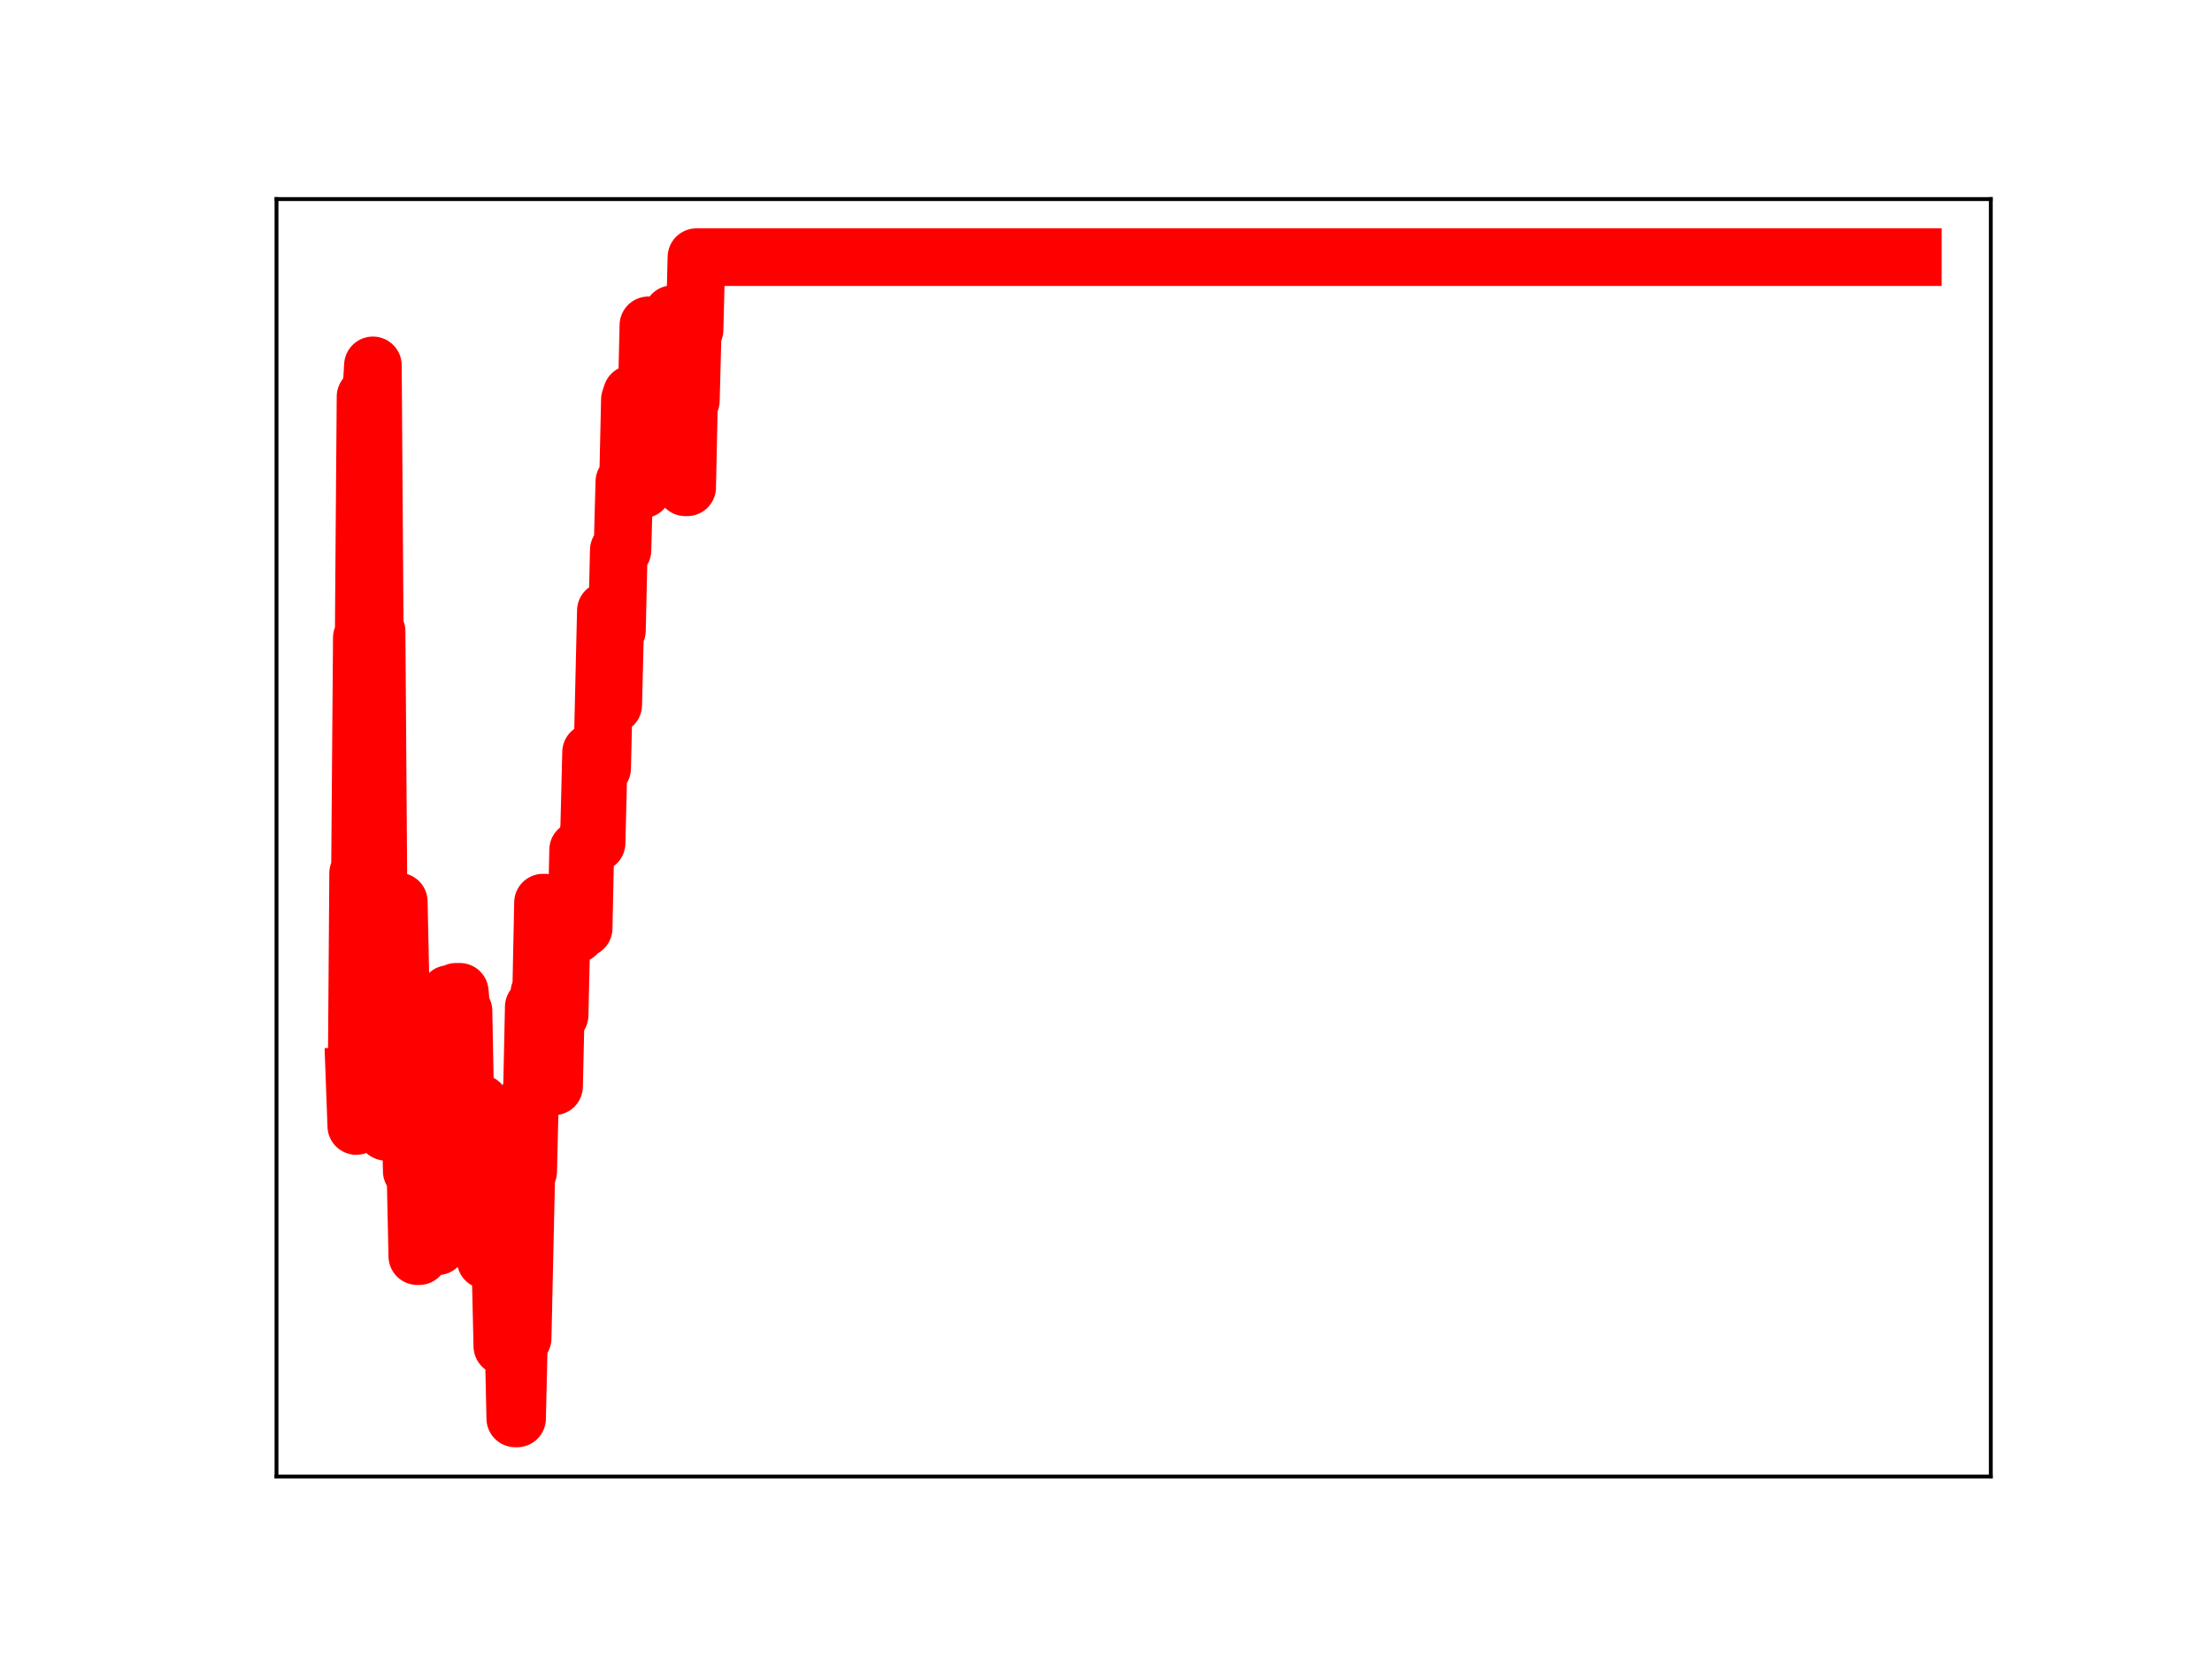 <?xml version="1.0" encoding="utf-8" standalone="no"?>
<!DOCTYPE svg PUBLIC "-//W3C//DTD SVG 1.1//EN"
  "http://www.w3.org/Graphics/SVG/1.1/DTD/svg11.dtd">
<!-- Created with matplotlib (https://matplotlib.org/) -->
<svg height="345.6pt" version="1.1" viewBox="0 0 460.8 345.6" width="460.8pt" xmlns="http://www.w3.org/2000/svg" xmlns:xlink="http://www.w3.org/1999/xlink">
 <defs>
  <style type="text/css">
*{stroke-linecap:butt;stroke-linejoin:round;}
  </style>
 </defs>
 <g id="figure_1">
  <g id="patch_1">
   <path d="M 0 345.6 
L 460.8 345.6 
L 460.8 0 
L 0 0 
z
" style="fill:#ffffff;"/>
  </g>
  <g id="axes_1">
   <g id="patch_2">
    <path d="M 57.6 307.584 
L 414.72 307.584 
L 414.72 41.472 
L 57.6 41.472 
z
" style="fill:#ffffff;"/>
   </g>
   <g id="line2d_1">
    <path clip-path="url(#pa6f6dbbee4)" d="M 73.833 224.122 
L 74.218 234.566 
L 74.603 181.895 
L 74.988 181.895 
L 75.373 132.837 
L 75.758 132.837 
L 76.143 82.635 
L 77.299 82.635 
L 77.684 76.111 
L 78.069 131.506 
L 78.454 131.506 
L 78.839 185.694 
L 79.995 185.694 
L 80.38 235.777 
L 80.765 235.777 
L 81.15 188.451 
L 82.305 188.451 
L 82.69 187.825 
L 83.076 187.825 
L 83.461 205.845 
L 83.846 205.845 
L 84.231 222.287 
L 85.001 222.287 
L 85.386 225.8 
L 85.771 243.972 
L 86.542 243.972 
L 86.927 261.679 
L 87.312 261.679 
L 87.697 244.138 
L 88.082 244.138 
L 88.467 246 
L 88.852 246 
L 89.237 242.752 
L 90.778 242.752 
L 91.163 259.622 
L 91.548 241.969 
L 92.318 241.969 
L 92.704 223.146 
L 93.089 223.146 
L 93.474 207.073 
L 93.859 224.552 
L 94.629 224.552 
L 95.014 206.608 
L 95.784 206.608 
L 96.17 210.59 
L 96.555 210.59 
L 96.94 230.244 
L 97.71 230.244 
L 98.095 247.314 
L 98.48 247.314 
L 98.865 229.835 
L 100.021 229.835 
L 100.406 245.862 
L 100.791 245.862 
L 101.176 262.498 
L 101.561 261.665 
L 101.946 261.665 
L 102.331 244.467 
L 103.487 244.467 
L 103.872 263.87 
L 104.257 263.87 
L 104.642 280.433 
L 105.027 261.522 
L 106.183 261.522 
L 106.568 277.993 
L 106.953 277.993 
L 107.338 295.488 
L 107.723 295.488 
L 108.108 278.784 
L 108.878 278.784 
L 109.649 244.042 
L 110.034 244.042 
L 110.419 227.875 
L 110.804 227.875 
L 111.189 209.76 
L 111.574 209.76 
L 111.959 224.664 
L 112.345 206.832 
L 112.73 206.832 
L 113.115 188.034 
L 113.5 188.034 
L 113.885 207.468 
L 114.655 207.468 
L 115.04 226.307 
L 115.425 226.307 
L 115.811 209.446 
L 116.196 209.446 
L 116.581 211.483 
L 116.966 194.603 
L 120.047 194.603 
L 120.432 177.056 
L 120.817 177.056 
L 121.202 193.369 
L 121.587 193.369 
L 121.972 175.257 
L 122.358 175.257 
L 122.743 172.295 
L 123.128 156.716 
L 123.513 156.716 
L 123.898 175.619 
L 124.283 175.619 
L 124.668 160.043 
L 125.439 160.043 
L 126.209 127.231 
L 126.979 127.231 
L 127.364 146.829 
L 127.749 146.829 
L 128.134 131.344 
L 128.519 131.344 
L 128.905 114.607 
L 129.675 114.607 
L 130.06 100.359 
L 130.83 100.359 
L 131.215 83.249 
L 131.6 82.081 
L 132.371 82.081 
L 132.756 84.571 
L 133.526 84.571 
L 133.911 101.949 
L 134.296 84.396 
L 134.681 84.396 
L 135.067 67.77 
L 136.222 67.77 
L 136.607 86.018 
L 136.992 70.688 
L 137.762 70.688 
L 138.533 70.575 
L 138.918 85.373 
L 139.303 85.373 
L 139.688 68.67 
L 140.073 65.448 
L 140.458 65.448 
L 140.843 82.973 
L 141.228 82.973 
L 141.614 100.245 
L 141.999 100.245 
L 142.384 84.415 
L 142.769 101.518 
L 143.154 101.518 
L 143.539 83.456 
L 143.924 83.456 
L 144.309 68.704 
L 144.694 68.704 
L 145.08 53.568 
L 398.487 53.568 
L 398.487 53.568 
" style="fill:none;stroke:#ff0000;stroke-linecap:square;stroke-width:12;"/>
    <defs>
     <path d="M 0 3 
C 0.796 3 1.559 2.684 2.121 2.121 
C 2.684 1.559 3 0.796 3 0 
C 3 -0.796 2.684 -1.559 2.121 -2.121 
C 1.559 -2.684 0.796 -3 0 -3 
C -0.796 -3 -1.559 -2.684 -2.121 -2.121 
C -2.684 -1.559 -3 -0.796 -3 0 
C -3 0.796 -2.684 1.559 -2.121 2.121 
C -1.559 2.684 -0.796 3 0 3 
z
" id="m4708718590" style="stroke:#ff0000;"/>
    </defs>
    <g clip-path="url(#pa6f6dbbee4)">
     <use style="fill:#ff0000;stroke:#ff0000;" x="73.833" xlink:href="#m4708718590" y="224.122"/>
     <use style="fill:#ff0000;stroke:#ff0000;" x="74.218" xlink:href="#m4708718590" y="234.566"/>
     <use style="fill:#ff0000;stroke:#ff0000;" x="74.603" xlink:href="#m4708718590" y="181.895"/>
     <use style="fill:#ff0000;stroke:#ff0000;" x="74.988" xlink:href="#m4708718590" y="181.895"/>
     <use style="fill:#ff0000;stroke:#ff0000;" x="75.373" xlink:href="#m4708718590" y="132.837"/>
     <use style="fill:#ff0000;stroke:#ff0000;" x="75.758" xlink:href="#m4708718590" y="132.837"/>
     <use style="fill:#ff0000;stroke:#ff0000;" x="76.143" xlink:href="#m4708718590" y="82.635"/>
     <use style="fill:#ff0000;stroke:#ff0000;" x="76.529" xlink:href="#m4708718590" y="82.635"/>
     <use style="fill:#ff0000;stroke:#ff0000;" x="76.914" xlink:href="#m4708718590" y="82.635"/>
     <use style="fill:#ff0000;stroke:#ff0000;" x="77.299" xlink:href="#m4708718590" y="82.635"/>
     <use style="fill:#ff0000;stroke:#ff0000;" x="77.684" xlink:href="#m4708718590" y="76.111"/>
     <use style="fill:#ff0000;stroke:#ff0000;" x="78.069" xlink:href="#m4708718590" y="131.506"/>
     <use style="fill:#ff0000;stroke:#ff0000;" x="78.454" xlink:href="#m4708718590" y="131.506"/>
     <use style="fill:#ff0000;stroke:#ff0000;" x="78.839" xlink:href="#m4708718590" y="185.694"/>
     <use style="fill:#ff0000;stroke:#ff0000;" x="79.224" xlink:href="#m4708718590" y="185.694"/>
     <use style="fill:#ff0000;stroke:#ff0000;" x="79.609" xlink:href="#m4708718590" y="185.694"/>
     <use style="fill:#ff0000;stroke:#ff0000;" x="79.995" xlink:href="#m4708718590" y="185.694"/>
     <use style="fill:#ff0000;stroke:#ff0000;" x="80.38" xlink:href="#m4708718590" y="235.777"/>
     <use style="fill:#ff0000;stroke:#ff0000;" x="80.765" xlink:href="#m4708718590" y="235.777"/>
     <use style="fill:#ff0000;stroke:#ff0000;" x="81.15" xlink:href="#m4708718590" y="188.451"/>
     <use style="fill:#ff0000;stroke:#ff0000;" x="81.535" xlink:href="#m4708718590" y="188.451"/>
     <use style="fill:#ff0000;stroke:#ff0000;" x="81.92" xlink:href="#m4708718590" y="188.451"/>
     <use style="fill:#ff0000;stroke:#ff0000;" x="82.305" xlink:href="#m4708718590" y="188.451"/>
     <use style="fill:#ff0000;stroke:#ff0000;" x="82.69" xlink:href="#m4708718590" y="187.825"/>
     <use style="fill:#ff0000;stroke:#ff0000;" x="83.076" xlink:href="#m4708718590" y="187.825"/>
     <use style="fill:#ff0000;stroke:#ff0000;" x="83.461" xlink:href="#m4708718590" y="205.845"/>
     <use style="fill:#ff0000;stroke:#ff0000;" x="83.846" xlink:href="#m4708718590" y="205.845"/>
     <use style="fill:#ff0000;stroke:#ff0000;" x="84.231" xlink:href="#m4708718590" y="222.287"/>
     <use style="fill:#ff0000;stroke:#ff0000;" x="84.616" xlink:href="#m4708718590" y="222.287"/>
     <use style="fill:#ff0000;stroke:#ff0000;" x="85.001" xlink:href="#m4708718590" y="222.287"/>
     <use style="fill:#ff0000;stroke:#ff0000;" x="85.386" xlink:href="#m4708718590" y="225.8"/>
     <use style="fill:#ff0000;stroke:#ff0000;" x="85.771" xlink:href="#m4708718590" y="243.972"/>
     <use style="fill:#ff0000;stroke:#ff0000;" x="86.157" xlink:href="#m4708718590" y="243.972"/>
     <use style="fill:#ff0000;stroke:#ff0000;" x="86.542" xlink:href="#m4708718590" y="243.972"/>
     <use style="fill:#ff0000;stroke:#ff0000;" x="86.927" xlink:href="#m4708718590" y="261.679"/>
     <use style="fill:#ff0000;stroke:#ff0000;" x="87.312" xlink:href="#m4708718590" y="261.679"/>
     <use style="fill:#ff0000;stroke:#ff0000;" x="87.697" xlink:href="#m4708718590" y="244.138"/>
     <use style="fill:#ff0000;stroke:#ff0000;" x="88.082" xlink:href="#m4708718590" y="244.138"/>
     <use style="fill:#ff0000;stroke:#ff0000;" x="88.467" xlink:href="#m4708718590" y="246"/>
     <use style="fill:#ff0000;stroke:#ff0000;" x="88.852" xlink:href="#m4708718590" y="246"/>
     <use style="fill:#ff0000;stroke:#ff0000;" x="89.237" xlink:href="#m4708718590" y="242.752"/>
     <use style="fill:#ff0000;stroke:#ff0000;" x="89.623" xlink:href="#m4708718590" y="242.752"/>
     <use style="fill:#ff0000;stroke:#ff0000;" x="90.008" xlink:href="#m4708718590" y="242.752"/>
     <use style="fill:#ff0000;stroke:#ff0000;" x="90.393" xlink:href="#m4708718590" y="242.752"/>
     <use style="fill:#ff0000;stroke:#ff0000;" x="90.778" xlink:href="#m4708718590" y="242.752"/>
     <use style="fill:#ff0000;stroke:#ff0000;" x="91.163" xlink:href="#m4708718590" y="259.622"/>
     <use style="fill:#ff0000;stroke:#ff0000;" x="91.548" xlink:href="#m4708718590" y="241.969"/>
     <use style="fill:#ff0000;stroke:#ff0000;" x="91.933" xlink:href="#m4708718590" y="241.969"/>
     <use style="fill:#ff0000;stroke:#ff0000;" x="92.318" xlink:href="#m4708718590" y="241.969"/>
     <use style="fill:#ff0000;stroke:#ff0000;" x="92.704" xlink:href="#m4708718590" y="223.146"/>
     <use style="fill:#ff0000;stroke:#ff0000;" x="93.089" xlink:href="#m4708718590" y="223.146"/>
     <use style="fill:#ff0000;stroke:#ff0000;" x="93.474" xlink:href="#m4708718590" y="207.073"/>
     <use style="fill:#ff0000;stroke:#ff0000;" x="93.859" xlink:href="#m4708718590" y="224.552"/>
     <use style="fill:#ff0000;stroke:#ff0000;" x="94.244" xlink:href="#m4708718590" y="224.552"/>
     <use style="fill:#ff0000;stroke:#ff0000;" x="94.629" xlink:href="#m4708718590" y="224.552"/>
     <use style="fill:#ff0000;stroke:#ff0000;" x="95.014" xlink:href="#m4708718590" y="206.608"/>
     <use style="fill:#ff0000;stroke:#ff0000;" x="95.399" xlink:href="#m4708718590" y="206.608"/>
     <use style="fill:#ff0000;stroke:#ff0000;" x="95.784" xlink:href="#m4708718590" y="206.608"/>
     <use style="fill:#ff0000;stroke:#ff0000;" x="96.17" xlink:href="#m4708718590" y="210.59"/>
     <use style="fill:#ff0000;stroke:#ff0000;" x="96.555" xlink:href="#m4708718590" y="210.59"/>
     <use style="fill:#ff0000;stroke:#ff0000;" x="96.94" xlink:href="#m4708718590" y="230.244"/>
     <use style="fill:#ff0000;stroke:#ff0000;" x="97.325" xlink:href="#m4708718590" y="230.244"/>
     <use style="fill:#ff0000;stroke:#ff0000;" x="97.71" xlink:href="#m4708718590" y="230.244"/>
     <use style="fill:#ff0000;stroke:#ff0000;" x="98.095" xlink:href="#m4708718590" y="247.314"/>
     <use style="fill:#ff0000;stroke:#ff0000;" x="98.48" xlink:href="#m4708718590" y="247.314"/>
     <use style="fill:#ff0000;stroke:#ff0000;" x="98.865" xlink:href="#m4708718590" y="229.835"/>
     <use style="fill:#ff0000;stroke:#ff0000;" x="99.251" xlink:href="#m4708718590" y="229.835"/>
     <use style="fill:#ff0000;stroke:#ff0000;" x="99.636" xlink:href="#m4708718590" y="229.835"/>
     <use style="fill:#ff0000;stroke:#ff0000;" x="100.021" xlink:href="#m4708718590" y="229.835"/>
     <use style="fill:#ff0000;stroke:#ff0000;" x="100.406" xlink:href="#m4708718590" y="245.862"/>
     <use style="fill:#ff0000;stroke:#ff0000;" x="100.791" xlink:href="#m4708718590" y="245.862"/>
     <use style="fill:#ff0000;stroke:#ff0000;" x="101.176" xlink:href="#m4708718590" y="262.498"/>
     <use style="fill:#ff0000;stroke:#ff0000;" x="101.561" xlink:href="#m4708718590" y="261.665"/>
     <use style="fill:#ff0000;stroke:#ff0000;" x="101.946" xlink:href="#m4708718590" y="261.665"/>
     <use style="fill:#ff0000;stroke:#ff0000;" x="102.331" xlink:href="#m4708718590" y="244.467"/>
     <use style="fill:#ff0000;stroke:#ff0000;" x="102.717" xlink:href="#m4708718590" y="244.467"/>
     <use style="fill:#ff0000;stroke:#ff0000;" x="103.102" xlink:href="#m4708718590" y="244.467"/>
     <use style="fill:#ff0000;stroke:#ff0000;" x="103.487" xlink:href="#m4708718590" y="244.467"/>
     <use style="fill:#ff0000;stroke:#ff0000;" x="103.872" xlink:href="#m4708718590" y="263.87"/>
     <use style="fill:#ff0000;stroke:#ff0000;" x="104.257" xlink:href="#m4708718590" y="263.87"/>
     <use style="fill:#ff0000;stroke:#ff0000;" x="104.642" xlink:href="#m4708718590" y="280.433"/>
     <use style="fill:#ff0000;stroke:#ff0000;" x="105.027" xlink:href="#m4708718590" y="261.522"/>
     <use style="fill:#ff0000;stroke:#ff0000;" x="105.412" xlink:href="#m4708718590" y="261.522"/>
     <use style="fill:#ff0000;stroke:#ff0000;" x="105.798" xlink:href="#m4708718590" y="261.522"/>
     <use style="fill:#ff0000;stroke:#ff0000;" x="106.183" xlink:href="#m4708718590" y="261.522"/>
     <use style="fill:#ff0000;stroke:#ff0000;" x="106.568" xlink:href="#m4708718590" y="277.993"/>
     <use style="fill:#ff0000;stroke:#ff0000;" x="106.953" xlink:href="#m4708718590" y="277.993"/>
     <use style="fill:#ff0000;stroke:#ff0000;" x="107.338" xlink:href="#m4708718590" y="295.488"/>
     <use style="fill:#ff0000;stroke:#ff0000;" x="107.723" xlink:href="#m4708718590" y="295.488"/>
     <use style="fill:#ff0000;stroke:#ff0000;" x="108.108" xlink:href="#m4708718590" y="278.784"/>
     <use style="fill:#ff0000;stroke:#ff0000;" x="108.493" xlink:href="#m4708718590" y="278.784"/>
     <use style="fill:#ff0000;stroke:#ff0000;" x="108.878" xlink:href="#m4708718590" y="278.784"/>
     <use style="fill:#ff0000;stroke:#ff0000;" x="109.264" xlink:href="#m4708718590" y="262.427"/>
     <use style="fill:#ff0000;stroke:#ff0000;" x="109.649" xlink:href="#m4708718590" y="244.042"/>
     <use style="fill:#ff0000;stroke:#ff0000;" x="110.034" xlink:href="#m4708718590" y="244.042"/>
     <use style="fill:#ff0000;stroke:#ff0000;" x="110.419" xlink:href="#m4708718590" y="227.875"/>
     <use style="fill:#ff0000;stroke:#ff0000;" x="110.804" xlink:href="#m4708718590" y="227.875"/>
     <use style="fill:#ff0000;stroke:#ff0000;" x="111.189" xlink:href="#m4708718590" y="209.76"/>
     <use style="fill:#ff0000;stroke:#ff0000;" x="111.574" xlink:href="#m4708718590" y="209.76"/>
     <use style="fill:#ff0000;stroke:#ff0000;" x="111.959" xlink:href="#m4708718590" y="224.664"/>
     <use style="fill:#ff0000;stroke:#ff0000;" x="112.345" xlink:href="#m4708718590" y="206.832"/>
     <use style="fill:#ff0000;stroke:#ff0000;" x="112.73" xlink:href="#m4708718590" y="206.832"/>
     <use style="fill:#ff0000;stroke:#ff0000;" x="113.115" xlink:href="#m4708718590" y="188.034"/>
     <use style="fill:#ff0000;stroke:#ff0000;" x="113.5" xlink:href="#m4708718590" y="188.034"/>
     <use style="fill:#ff0000;stroke:#ff0000;" x="113.885" xlink:href="#m4708718590" y="207.468"/>
     <use style="fill:#ff0000;stroke:#ff0000;" x="114.27" xlink:href="#m4708718590" y="207.468"/>
     <use style="fill:#ff0000;stroke:#ff0000;" x="114.655" xlink:href="#m4708718590" y="207.468"/>
     <use style="fill:#ff0000;stroke:#ff0000;" x="115.04" xlink:href="#m4708718590" y="226.307"/>
     <use style="fill:#ff0000;stroke:#ff0000;" x="115.425" xlink:href="#m4708718590" y="226.307"/>
     <use style="fill:#ff0000;stroke:#ff0000;" x="115.811" xlink:href="#m4708718590" y="209.446"/>
     <use style="fill:#ff0000;stroke:#ff0000;" x="116.196" xlink:href="#m4708718590" y="209.446"/>
     <use style="fill:#ff0000;stroke:#ff0000;" x="116.581" xlink:href="#m4708718590" y="211.483"/>
     <use style="fill:#ff0000;stroke:#ff0000;" x="116.966" xlink:href="#m4708718590" y="194.603"/>
     <use style="fill:#ff0000;stroke:#ff0000;" x="117.351" xlink:href="#m4708718590" y="194.603"/>
     <use style="fill:#ff0000;stroke:#ff0000;" x="117.736" xlink:href="#m4708718590" y="194.603"/>
     <use style="fill:#ff0000;stroke:#ff0000;" x="118.121" xlink:href="#m4708718590" y="194.603"/>
     <use style="fill:#ff0000;stroke:#ff0000;" x="118.506" xlink:href="#m4708718590" y="194.603"/>
     <use style="fill:#ff0000;stroke:#ff0000;" x="118.892" xlink:href="#m4708718590" y="194.603"/>
     <use style="fill:#ff0000;stroke:#ff0000;" x="119.277" xlink:href="#m4708718590" y="194.603"/>
     <use style="fill:#ff0000;stroke:#ff0000;" x="119.662" xlink:href="#m4708718590" y="194.603"/>
     <use style="fill:#ff0000;stroke:#ff0000;" x="120.047" xlink:href="#m4708718590" y="194.603"/>
     <use style="fill:#ff0000;stroke:#ff0000;" x="120.432" xlink:href="#m4708718590" y="177.056"/>
     <use style="fill:#ff0000;stroke:#ff0000;" x="120.817" xlink:href="#m4708718590" y="177.056"/>
     <use style="fill:#ff0000;stroke:#ff0000;" x="121.202" xlink:href="#m4708718590" y="193.369"/>
     <use style="fill:#ff0000;stroke:#ff0000;" x="121.587" xlink:href="#m4708718590" y="193.369"/>
     <use style="fill:#ff0000;stroke:#ff0000;" x="121.972" xlink:href="#m4708718590" y="175.257"/>
     <use style="fill:#ff0000;stroke:#ff0000;" x="122.358" xlink:href="#m4708718590" y="175.257"/>
     <use style="fill:#ff0000;stroke:#ff0000;" x="122.743" xlink:href="#m4708718590" y="172.295"/>
     <use style="fill:#ff0000;stroke:#ff0000;" x="123.128" xlink:href="#m4708718590" y="156.716"/>
     <use style="fill:#ff0000;stroke:#ff0000;" x="123.513" xlink:href="#m4708718590" y="156.716"/>
     <use style="fill:#ff0000;stroke:#ff0000;" x="123.898" xlink:href="#m4708718590" y="175.619"/>
     <use style="fill:#ff0000;stroke:#ff0000;" x="124.283" xlink:href="#m4708718590" y="175.619"/>
     <use style="fill:#ff0000;stroke:#ff0000;" x="124.668" xlink:href="#m4708718590" y="160.043"/>
     <use style="fill:#ff0000;stroke:#ff0000;" x="125.053" xlink:href="#m4708718590" y="160.043"/>
     <use style="fill:#ff0000;stroke:#ff0000;" x="125.439" xlink:href="#m4708718590" y="160.043"/>
     <use style="fill:#ff0000;stroke:#ff0000;" x="125.824" xlink:href="#m4708718590" y="144.167"/>
     <use style="fill:#ff0000;stroke:#ff0000;" x="126.209" xlink:href="#m4708718590" y="127.231"/>
     <use style="fill:#ff0000;stroke:#ff0000;" x="126.594" xlink:href="#m4708718590" y="127.231"/>
     <use style="fill:#ff0000;stroke:#ff0000;" x="126.979" xlink:href="#m4708718590" y="127.231"/>
     <use style="fill:#ff0000;stroke:#ff0000;" x="127.364" xlink:href="#m4708718590" y="146.829"/>
     <use style="fill:#ff0000;stroke:#ff0000;" x="127.749" xlink:href="#m4708718590" y="146.829"/>
     <use style="fill:#ff0000;stroke:#ff0000;" x="128.134" xlink:href="#m4708718590" y="131.344"/>
     <use style="fill:#ff0000;stroke:#ff0000;" x="128.519" xlink:href="#m4708718590" y="131.344"/>
     <use style="fill:#ff0000;stroke:#ff0000;" x="128.905" xlink:href="#m4708718590" y="114.607"/>
     <use style="fill:#ff0000;stroke:#ff0000;" x="129.29" xlink:href="#m4708718590" y="114.607"/>
     <use style="fill:#ff0000;stroke:#ff0000;" x="129.675" xlink:href="#m4708718590" y="114.607"/>
     <use style="fill:#ff0000;stroke:#ff0000;" x="130.06" xlink:href="#m4708718590" y="100.359"/>
     <use style="fill:#ff0000;stroke:#ff0000;" x="130.445" xlink:href="#m4708718590" y="100.359"/>
     <use style="fill:#ff0000;stroke:#ff0000;" x="130.83" xlink:href="#m4708718590" y="100.359"/>
     <use style="fill:#ff0000;stroke:#ff0000;" x="131.215" xlink:href="#m4708718590" y="83.249"/>
     <use style="fill:#ff0000;stroke:#ff0000;" x="131.6" xlink:href="#m4708718590" y="82.081"/>
     <use style="fill:#ff0000;stroke:#ff0000;" x="131.986" xlink:href="#m4708718590" y="82.081"/>
     <use style="fill:#ff0000;stroke:#ff0000;" x="132.371" xlink:href="#m4708718590" y="82.081"/>
     <use style="fill:#ff0000;stroke:#ff0000;" x="132.756" xlink:href="#m4708718590" y="84.571"/>
     <use style="fill:#ff0000;stroke:#ff0000;" x="133.141" xlink:href="#m4708718590" y="84.571"/>
     <use style="fill:#ff0000;stroke:#ff0000;" x="133.526" xlink:href="#m4708718590" y="84.571"/>
     <use style="fill:#ff0000;stroke:#ff0000;" x="133.911" xlink:href="#m4708718590" y="101.949"/>
     <use style="fill:#ff0000;stroke:#ff0000;" x="134.296" xlink:href="#m4708718590" y="84.396"/>
     <use style="fill:#ff0000;stroke:#ff0000;" x="134.681" xlink:href="#m4708718590" y="84.396"/>
     <use style="fill:#ff0000;stroke:#ff0000;" x="135.067" xlink:href="#m4708718590" y="67.77"/>
     <use style="fill:#ff0000;stroke:#ff0000;" x="135.452" xlink:href="#m4708718590" y="67.77"/>
     <use style="fill:#ff0000;stroke:#ff0000;" x="135.837" xlink:href="#m4708718590" y="67.77"/>
     <use style="fill:#ff0000;stroke:#ff0000;" x="136.222" xlink:href="#m4708718590" y="67.77"/>
     <use style="fill:#ff0000;stroke:#ff0000;" x="136.607" xlink:href="#m4708718590" y="86.018"/>
     <use style="fill:#ff0000;stroke:#ff0000;" x="136.992" xlink:href="#m4708718590" y="70.688"/>
     <use style="fill:#ff0000;stroke:#ff0000;" x="137.377" xlink:href="#m4708718590" y="70.688"/>
     <use style="fill:#ff0000;stroke:#ff0000;" x="137.762" xlink:href="#m4708718590" y="70.688"/>
     <use style="fill:#ff0000;stroke:#ff0000;" x="138.147" xlink:href="#m4708718590" y="70.575"/>
     <use style="fill:#ff0000;stroke:#ff0000;" x="138.533" xlink:href="#m4708718590" y="70.575"/>
     <use style="fill:#ff0000;stroke:#ff0000;" x="138.918" xlink:href="#m4708718590" y="85.373"/>
     <use style="fill:#ff0000;stroke:#ff0000;" x="139.303" xlink:href="#m4708718590" y="85.373"/>
     <use style="fill:#ff0000;stroke:#ff0000;" x="139.688" xlink:href="#m4708718590" y="68.67"/>
     <use style="fill:#ff0000;stroke:#ff0000;" x="140.073" xlink:href="#m4708718590" y="65.448"/>
     <use style="fill:#ff0000;stroke:#ff0000;" x="140.458" xlink:href="#m4708718590" y="65.448"/>
     <use style="fill:#ff0000;stroke:#ff0000;" x="140.843" xlink:href="#m4708718590" y="82.973"/>
     <use style="fill:#ff0000;stroke:#ff0000;" x="141.228" xlink:href="#m4708718590" y="82.973"/>
     <use style="fill:#ff0000;stroke:#ff0000;" x="141.614" xlink:href="#m4708718590" y="100.245"/>
     <use style="fill:#ff0000;stroke:#ff0000;" x="141.999" xlink:href="#m4708718590" y="100.245"/>
     <use style="fill:#ff0000;stroke:#ff0000;" x="142.384" xlink:href="#m4708718590" y="84.415"/>
     <use style="fill:#ff0000;stroke:#ff0000;" x="142.769" xlink:href="#m4708718590" y="101.518"/>
     <use style="fill:#ff0000;stroke:#ff0000;" x="143.154" xlink:href="#m4708718590" y="101.518"/>
     <use style="fill:#ff0000;stroke:#ff0000;" x="143.539" xlink:href="#m4708718590" y="83.456"/>
     <use style="fill:#ff0000;stroke:#ff0000;" x="143.924" xlink:href="#m4708718590" y="83.456"/>
     <use style="fill:#ff0000;stroke:#ff0000;" x="144.309" xlink:href="#m4708718590" y="68.704"/>
     <use style="fill:#ff0000;stroke:#ff0000;" x="144.694" xlink:href="#m4708718590" y="68.704"/>
     <use style="fill:#ff0000;stroke:#ff0000;" x="145.08" xlink:href="#m4708718590" y="53.568"/>
     <use style="fill:#ff0000;stroke:#ff0000;" x="145.465" xlink:href="#m4708718590" y="53.568"/>
     <use style="fill:#ff0000;stroke:#ff0000;" x="145.85" xlink:href="#m4708718590" y="53.568"/>
     <use style="fill:#ff0000;stroke:#ff0000;" x="146.235" xlink:href="#m4708718590" y="53.568"/>
     <use style="fill:#ff0000;stroke:#ff0000;" x="146.62" xlink:href="#m4708718590" y="53.568"/>
     <use style="fill:#ff0000;stroke:#ff0000;" x="147.005" xlink:href="#m4708718590" y="53.568"/>
     <use style="fill:#ff0000;stroke:#ff0000;" x="147.39" xlink:href="#m4708718590" y="53.568"/>
     <use style="fill:#ff0000;stroke:#ff0000;" x="147.775" xlink:href="#m4708718590" y="53.568"/>
     <use style="fill:#ff0000;stroke:#ff0000;" x="148.161" xlink:href="#m4708718590" y="53.568"/>
     <use style="fill:#ff0000;stroke:#ff0000;" x="148.546" xlink:href="#m4708718590" y="53.568"/>
     <use style="fill:#ff0000;stroke:#ff0000;" x="148.931" xlink:href="#m4708718590" y="53.568"/>
     <use style="fill:#ff0000;stroke:#ff0000;" x="149.316" xlink:href="#m4708718590" y="53.568"/>
     <use style="fill:#ff0000;stroke:#ff0000;" x="149.701" xlink:href="#m4708718590" y="53.568"/>
     <use style="fill:#ff0000;stroke:#ff0000;" x="150.086" xlink:href="#m4708718590" y="53.568"/>
     <use style="fill:#ff0000;stroke:#ff0000;" x="150.471" xlink:href="#m4708718590" y="53.568"/>
     <use style="fill:#ff0000;stroke:#ff0000;" x="150.856" xlink:href="#m4708718590" y="53.568"/>
     <use style="fill:#ff0000;stroke:#ff0000;" x="151.241" xlink:href="#m4708718590" y="53.568"/>
     <use style="fill:#ff0000;stroke:#ff0000;" x="151.627" xlink:href="#m4708718590" y="53.568"/>
     <use style="fill:#ff0000;stroke:#ff0000;" x="152.012" xlink:href="#m4708718590" y="53.568"/>
     <use style="fill:#ff0000;stroke:#ff0000;" x="152.397" xlink:href="#m4708718590" y="53.568"/>
     <use style="fill:#ff0000;stroke:#ff0000;" x="152.782" xlink:href="#m4708718590" y="53.568"/>
     <use style="fill:#ff0000;stroke:#ff0000;" x="153.167" xlink:href="#m4708718590" y="53.568"/>
     <use style="fill:#ff0000;stroke:#ff0000;" x="153.552" xlink:href="#m4708718590" y="53.568"/>
     <use style="fill:#ff0000;stroke:#ff0000;" x="153.937" xlink:href="#m4708718590" y="53.568"/>
     <use style="fill:#ff0000;stroke:#ff0000;" x="154.322" xlink:href="#m4708718590" y="53.568"/>
     <use style="fill:#ff0000;stroke:#ff0000;" x="154.708" xlink:href="#m4708718590" y="53.568"/>
     <use style="fill:#ff0000;stroke:#ff0000;" x="155.093" xlink:href="#m4708718590" y="53.568"/>
     <use style="fill:#ff0000;stroke:#ff0000;" x="155.478" xlink:href="#m4708718590" y="53.568"/>
     <use style="fill:#ff0000;stroke:#ff0000;" x="155.863" xlink:href="#m4708718590" y="53.568"/>
     <use style="fill:#ff0000;stroke:#ff0000;" x="156.248" xlink:href="#m4708718590" y="53.568"/>
     <use style="fill:#ff0000;stroke:#ff0000;" x="156.633" xlink:href="#m4708718590" y="53.568"/>
     <use style="fill:#ff0000;stroke:#ff0000;" x="157.018" xlink:href="#m4708718590" y="53.568"/>
     <use style="fill:#ff0000;stroke:#ff0000;" x="157.403" xlink:href="#m4708718590" y="53.568"/>
     <use style="fill:#ff0000;stroke:#ff0000;" x="157.788" xlink:href="#m4708718590" y="53.568"/>
     <use style="fill:#ff0000;stroke:#ff0000;" x="158.174" xlink:href="#m4708718590" y="53.568"/>
     <use style="fill:#ff0000;stroke:#ff0000;" x="158.559" xlink:href="#m4708718590" y="53.568"/>
     <use style="fill:#ff0000;stroke:#ff0000;" x="158.944" xlink:href="#m4708718590" y="53.568"/>
     <use style="fill:#ff0000;stroke:#ff0000;" x="159.329" xlink:href="#m4708718590" y="53.568"/>
     <use style="fill:#ff0000;stroke:#ff0000;" x="159.714" xlink:href="#m4708718590" y="53.568"/>
     <use style="fill:#ff0000;stroke:#ff0000;" x="160.099" xlink:href="#m4708718590" y="53.568"/>
     <use style="fill:#ff0000;stroke:#ff0000;" x="160.484" xlink:href="#m4708718590" y="53.568"/>
     <use style="fill:#ff0000;stroke:#ff0000;" x="160.869" xlink:href="#m4708718590" y="53.568"/>
     <use style="fill:#ff0000;stroke:#ff0000;" x="161.255" xlink:href="#m4708718590" y="53.568"/>
     <use style="fill:#ff0000;stroke:#ff0000;" x="161.64" xlink:href="#m4708718590" y="53.568"/>
     <use style="fill:#ff0000;stroke:#ff0000;" x="162.025" xlink:href="#m4708718590" y="53.568"/>
     <use style="fill:#ff0000;stroke:#ff0000;" x="162.41" xlink:href="#m4708718590" y="53.568"/>
     <use style="fill:#ff0000;stroke:#ff0000;" x="162.795" xlink:href="#m4708718590" y="53.568"/>
     <use style="fill:#ff0000;stroke:#ff0000;" x="163.18" xlink:href="#m4708718590" y="53.568"/>
     <use style="fill:#ff0000;stroke:#ff0000;" x="163.565" xlink:href="#m4708718590" y="53.568"/>
     <use style="fill:#ff0000;stroke:#ff0000;" x="163.95" xlink:href="#m4708718590" y="53.568"/>
     <use style="fill:#ff0000;stroke:#ff0000;" x="164.335" xlink:href="#m4708718590" y="53.568"/>
     <use style="fill:#ff0000;stroke:#ff0000;" x="164.721" xlink:href="#m4708718590" y="53.568"/>
     <use style="fill:#ff0000;stroke:#ff0000;" x="165.106" xlink:href="#m4708718590" y="53.568"/>
     <use style="fill:#ff0000;stroke:#ff0000;" x="165.491" xlink:href="#m4708718590" y="53.568"/>
     <use style="fill:#ff0000;stroke:#ff0000;" x="165.876" xlink:href="#m4708718590" y="53.568"/>
     <use style="fill:#ff0000;stroke:#ff0000;" x="166.261" xlink:href="#m4708718590" y="53.568"/>
     <use style="fill:#ff0000;stroke:#ff0000;" x="166.646" xlink:href="#m4708718590" y="53.568"/>
     <use style="fill:#ff0000;stroke:#ff0000;" x="167.031" xlink:href="#m4708718590" y="53.568"/>
     <use style="fill:#ff0000;stroke:#ff0000;" x="167.416" xlink:href="#m4708718590" y="53.568"/>
     <use style="fill:#ff0000;stroke:#ff0000;" x="167.802" xlink:href="#m4708718590" y="53.568"/>
     <use style="fill:#ff0000;stroke:#ff0000;" x="168.187" xlink:href="#m4708718590" y="53.568"/>
     <use style="fill:#ff0000;stroke:#ff0000;" x="168.572" xlink:href="#m4708718590" y="53.568"/>
     <use style="fill:#ff0000;stroke:#ff0000;" x="168.957" xlink:href="#m4708718590" y="53.568"/>
     <use style="fill:#ff0000;stroke:#ff0000;" x="169.342" xlink:href="#m4708718590" y="53.568"/>
     <use style="fill:#ff0000;stroke:#ff0000;" x="169.727" xlink:href="#m4708718590" y="53.568"/>
     <use style="fill:#ff0000;stroke:#ff0000;" x="170.112" xlink:href="#m4708718590" y="53.568"/>
     <use style="fill:#ff0000;stroke:#ff0000;" x="170.497" xlink:href="#m4708718590" y="53.568"/>
     <use style="fill:#ff0000;stroke:#ff0000;" x="170.882" xlink:href="#m4708718590" y="53.568"/>
     <use style="fill:#ff0000;stroke:#ff0000;" x="171.268" xlink:href="#m4708718590" y="53.568"/>
     <use style="fill:#ff0000;stroke:#ff0000;" x="171.653" xlink:href="#m4708718590" y="53.568"/>
     <use style="fill:#ff0000;stroke:#ff0000;" x="172.038" xlink:href="#m4708718590" y="53.568"/>
     <use style="fill:#ff0000;stroke:#ff0000;" x="172.423" xlink:href="#m4708718590" y="53.568"/>
     <use style="fill:#ff0000;stroke:#ff0000;" x="172.808" xlink:href="#m4708718590" y="53.568"/>
     <use style="fill:#ff0000;stroke:#ff0000;" x="173.193" xlink:href="#m4708718590" y="53.568"/>
     <use style="fill:#ff0000;stroke:#ff0000;" x="173.578" xlink:href="#m4708718590" y="53.568"/>
     <use style="fill:#ff0000;stroke:#ff0000;" x="173.963" xlink:href="#m4708718590" y="53.568"/>
     <use style="fill:#ff0000;stroke:#ff0000;" x="174.349" xlink:href="#m4708718590" y="53.568"/>
     <use style="fill:#ff0000;stroke:#ff0000;" x="174.734" xlink:href="#m4708718590" y="53.568"/>
     <use style="fill:#ff0000;stroke:#ff0000;" x="175.119" xlink:href="#m4708718590" y="53.568"/>
     <use style="fill:#ff0000;stroke:#ff0000;" x="175.504" xlink:href="#m4708718590" y="53.568"/>
     <use style="fill:#ff0000;stroke:#ff0000;" x="175.889" xlink:href="#m4708718590" y="53.568"/>
     <use style="fill:#ff0000;stroke:#ff0000;" x="176.274" xlink:href="#m4708718590" y="53.568"/>
     <use style="fill:#ff0000;stroke:#ff0000;" x="176.659" xlink:href="#m4708718590" y="53.568"/>
     <use style="fill:#ff0000;stroke:#ff0000;" x="177.044" xlink:href="#m4708718590" y="53.568"/>
     <use style="fill:#ff0000;stroke:#ff0000;" x="177.429" xlink:href="#m4708718590" y="53.568"/>
     <use style="fill:#ff0000;stroke:#ff0000;" x="177.815" xlink:href="#m4708718590" y="53.568"/>
     <use style="fill:#ff0000;stroke:#ff0000;" x="178.2" xlink:href="#m4708718590" y="53.568"/>
     <use style="fill:#ff0000;stroke:#ff0000;" x="178.585" xlink:href="#m4708718590" y="53.568"/>
     <use style="fill:#ff0000;stroke:#ff0000;" x="178.97" xlink:href="#m4708718590" y="53.568"/>
     <use style="fill:#ff0000;stroke:#ff0000;" x="179.355" xlink:href="#m4708718590" y="53.568"/>
     <use style="fill:#ff0000;stroke:#ff0000;" x="179.74" xlink:href="#m4708718590" y="53.568"/>
     <use style="fill:#ff0000;stroke:#ff0000;" x="180.125" xlink:href="#m4708718590" y="53.568"/>
     <use style="fill:#ff0000;stroke:#ff0000;" x="180.51" xlink:href="#m4708718590" y="53.568"/>
     <use style="fill:#ff0000;stroke:#ff0000;" x="180.896" xlink:href="#m4708718590" y="53.568"/>
     <use style="fill:#ff0000;stroke:#ff0000;" x="181.281" xlink:href="#m4708718590" y="53.568"/>
     <use style="fill:#ff0000;stroke:#ff0000;" x="181.666" xlink:href="#m4708718590" y="53.568"/>
     <use style="fill:#ff0000;stroke:#ff0000;" x="182.051" xlink:href="#m4708718590" y="53.568"/>
     <use style="fill:#ff0000;stroke:#ff0000;" x="182.436" xlink:href="#m4708718590" y="53.568"/>
     <use style="fill:#ff0000;stroke:#ff0000;" x="182.821" xlink:href="#m4708718590" y="53.568"/>
     <use style="fill:#ff0000;stroke:#ff0000;" x="183.206" xlink:href="#m4708718590" y="53.568"/>
     <use style="fill:#ff0000;stroke:#ff0000;" x="183.591" xlink:href="#m4708718590" y="53.568"/>
     <use style="fill:#ff0000;stroke:#ff0000;" x="183.976" xlink:href="#m4708718590" y="53.568"/>
     <use style="fill:#ff0000;stroke:#ff0000;" x="184.362" xlink:href="#m4708718590" y="53.568"/>
     <use style="fill:#ff0000;stroke:#ff0000;" x="184.747" xlink:href="#m4708718590" y="53.568"/>
     <use style="fill:#ff0000;stroke:#ff0000;" x="185.132" xlink:href="#m4708718590" y="53.568"/>
     <use style="fill:#ff0000;stroke:#ff0000;" x="185.517" xlink:href="#m4708718590" y="53.568"/>
     <use style="fill:#ff0000;stroke:#ff0000;" x="185.902" xlink:href="#m4708718590" y="53.568"/>
     <use style="fill:#ff0000;stroke:#ff0000;" x="186.287" xlink:href="#m4708718590" y="53.568"/>
     <use style="fill:#ff0000;stroke:#ff0000;" x="186.672" xlink:href="#m4708718590" y="53.568"/>
     <use style="fill:#ff0000;stroke:#ff0000;" x="187.057" xlink:href="#m4708718590" y="53.568"/>
     <use style="fill:#ff0000;stroke:#ff0000;" x="187.443" xlink:href="#m4708718590" y="53.568"/>
     <use style="fill:#ff0000;stroke:#ff0000;" x="187.828" xlink:href="#m4708718590" y="53.568"/>
     <use style="fill:#ff0000;stroke:#ff0000;" x="188.213" xlink:href="#m4708718590" y="53.568"/>
     <use style="fill:#ff0000;stroke:#ff0000;" x="188.598" xlink:href="#m4708718590" y="53.568"/>
     <use style="fill:#ff0000;stroke:#ff0000;" x="188.983" xlink:href="#m4708718590" y="53.568"/>
     <use style="fill:#ff0000;stroke:#ff0000;" x="189.368" xlink:href="#m4708718590" y="53.568"/>
     <use style="fill:#ff0000;stroke:#ff0000;" x="189.753" xlink:href="#m4708718590" y="53.568"/>
     <use style="fill:#ff0000;stroke:#ff0000;" x="190.138" xlink:href="#m4708718590" y="53.568"/>
     <use style="fill:#ff0000;stroke:#ff0000;" x="190.524" xlink:href="#m4708718590" y="53.568"/>
     <use style="fill:#ff0000;stroke:#ff0000;" x="190.909" xlink:href="#m4708718590" y="53.568"/>
     <use style="fill:#ff0000;stroke:#ff0000;" x="191.294" xlink:href="#m4708718590" y="53.568"/>
     <use style="fill:#ff0000;stroke:#ff0000;" x="191.679" xlink:href="#m4708718590" y="53.568"/>
     <use style="fill:#ff0000;stroke:#ff0000;" x="192.064" xlink:href="#m4708718590" y="53.568"/>
     <use style="fill:#ff0000;stroke:#ff0000;" x="192.449" xlink:href="#m4708718590" y="53.568"/>
     <use style="fill:#ff0000;stroke:#ff0000;" x="192.834" xlink:href="#m4708718590" y="53.568"/>
     <use style="fill:#ff0000;stroke:#ff0000;" x="193.219" xlink:href="#m4708718590" y="53.568"/>
     <use style="fill:#ff0000;stroke:#ff0000;" x="193.604" xlink:href="#m4708718590" y="53.568"/>
     <use style="fill:#ff0000;stroke:#ff0000;" x="193.99" xlink:href="#m4708718590" y="53.568"/>
     <use style="fill:#ff0000;stroke:#ff0000;" x="194.375" xlink:href="#m4708718590" y="53.568"/>
     <use style="fill:#ff0000;stroke:#ff0000;" x="194.76" xlink:href="#m4708718590" y="53.568"/>
     <use style="fill:#ff0000;stroke:#ff0000;" x="195.145" xlink:href="#m4708718590" y="53.568"/>
     <use style="fill:#ff0000;stroke:#ff0000;" x="195.53" xlink:href="#m4708718590" y="53.568"/>
     <use style="fill:#ff0000;stroke:#ff0000;" x="195.915" xlink:href="#m4708718590" y="53.568"/>
     <use style="fill:#ff0000;stroke:#ff0000;" x="196.3" xlink:href="#m4708718590" y="53.568"/>
     <use style="fill:#ff0000;stroke:#ff0000;" x="196.685" xlink:href="#m4708718590" y="53.568"/>
     <use style="fill:#ff0000;stroke:#ff0000;" x="197.071" xlink:href="#m4708718590" y="53.568"/>
     <use style="fill:#ff0000;stroke:#ff0000;" x="197.456" xlink:href="#m4708718590" y="53.568"/>
     <use style="fill:#ff0000;stroke:#ff0000;" x="197.841" xlink:href="#m4708718590" y="53.568"/>
     <use style="fill:#ff0000;stroke:#ff0000;" x="198.226" xlink:href="#m4708718590" y="53.568"/>
     <use style="fill:#ff0000;stroke:#ff0000;" x="198.611" xlink:href="#m4708718590" y="53.568"/>
     <use style="fill:#ff0000;stroke:#ff0000;" x="198.996" xlink:href="#m4708718590" y="53.568"/>
     <use style="fill:#ff0000;stroke:#ff0000;" x="199.381" xlink:href="#m4708718590" y="53.568"/>
     <use style="fill:#ff0000;stroke:#ff0000;" x="199.766" xlink:href="#m4708718590" y="53.568"/>
     <use style="fill:#ff0000;stroke:#ff0000;" x="200.151" xlink:href="#m4708718590" y="53.568"/>
     <use style="fill:#ff0000;stroke:#ff0000;" x="200.537" xlink:href="#m4708718590" y="53.568"/>
     <use style="fill:#ff0000;stroke:#ff0000;" x="200.922" xlink:href="#m4708718590" y="53.568"/>
     <use style="fill:#ff0000;stroke:#ff0000;" x="201.307" xlink:href="#m4708718590" y="53.568"/>
     <use style="fill:#ff0000;stroke:#ff0000;" x="201.692" xlink:href="#m4708718590" y="53.568"/>
     <use style="fill:#ff0000;stroke:#ff0000;" x="202.077" xlink:href="#m4708718590" y="53.568"/>
     <use style="fill:#ff0000;stroke:#ff0000;" x="202.462" xlink:href="#m4708718590" y="53.568"/>
     <use style="fill:#ff0000;stroke:#ff0000;" x="202.847" xlink:href="#m4708718590" y="53.568"/>
     <use style="fill:#ff0000;stroke:#ff0000;" x="203.232" xlink:href="#m4708718590" y="53.568"/>
     <use style="fill:#ff0000;stroke:#ff0000;" x="203.618" xlink:href="#m4708718590" y="53.568"/>
     <use style="fill:#ff0000;stroke:#ff0000;" x="204.003" xlink:href="#m4708718590" y="53.568"/>
     <use style="fill:#ff0000;stroke:#ff0000;" x="204.388" xlink:href="#m4708718590" y="53.568"/>
     <use style="fill:#ff0000;stroke:#ff0000;" x="204.773" xlink:href="#m4708718590" y="53.568"/>
     <use style="fill:#ff0000;stroke:#ff0000;" x="205.158" xlink:href="#m4708718590" y="53.568"/>
     <use style="fill:#ff0000;stroke:#ff0000;" x="205.543" xlink:href="#m4708718590" y="53.568"/>
     <use style="fill:#ff0000;stroke:#ff0000;" x="205.928" xlink:href="#m4708718590" y="53.568"/>
     <use style="fill:#ff0000;stroke:#ff0000;" x="206.313" xlink:href="#m4708718590" y="53.568"/>
     <use style="fill:#ff0000;stroke:#ff0000;" x="206.698" xlink:href="#m4708718590" y="53.568"/>
     <use style="fill:#ff0000;stroke:#ff0000;" x="207.084" xlink:href="#m4708718590" y="53.568"/>
     <use style="fill:#ff0000;stroke:#ff0000;" x="207.469" xlink:href="#m4708718590" y="53.568"/>
     <use style="fill:#ff0000;stroke:#ff0000;" x="207.854" xlink:href="#m4708718590" y="53.568"/>
     <use style="fill:#ff0000;stroke:#ff0000;" x="208.239" xlink:href="#m4708718590" y="53.568"/>
     <use style="fill:#ff0000;stroke:#ff0000;" x="208.624" xlink:href="#m4708718590" y="53.568"/>
     <use style="fill:#ff0000;stroke:#ff0000;" x="209.009" xlink:href="#m4708718590" y="53.568"/>
     <use style="fill:#ff0000;stroke:#ff0000;" x="209.394" xlink:href="#m4708718590" y="53.568"/>
     <use style="fill:#ff0000;stroke:#ff0000;" x="209.779" xlink:href="#m4708718590" y="53.568"/>
     <use style="fill:#ff0000;stroke:#ff0000;" x="210.165" xlink:href="#m4708718590" y="53.568"/>
     <use style="fill:#ff0000;stroke:#ff0000;" x="210.55" xlink:href="#m4708718590" y="53.568"/>
     <use style="fill:#ff0000;stroke:#ff0000;" x="210.935" xlink:href="#m4708718590" y="53.568"/>
     <use style="fill:#ff0000;stroke:#ff0000;" x="211.32" xlink:href="#m4708718590" y="53.568"/>
     <use style="fill:#ff0000;stroke:#ff0000;" x="211.705" xlink:href="#m4708718590" y="53.568"/>
     <use style="fill:#ff0000;stroke:#ff0000;" x="212.09" xlink:href="#m4708718590" y="53.568"/>
     <use style="fill:#ff0000;stroke:#ff0000;" x="212.475" xlink:href="#m4708718590" y="53.568"/>
     <use style="fill:#ff0000;stroke:#ff0000;" x="212.86" xlink:href="#m4708718590" y="53.568"/>
     <use style="fill:#ff0000;stroke:#ff0000;" x="213.245" xlink:href="#m4708718590" y="53.568"/>
     <use style="fill:#ff0000;stroke:#ff0000;" x="213.631" xlink:href="#m4708718590" y="53.568"/>
     <use style="fill:#ff0000;stroke:#ff0000;" x="214.016" xlink:href="#m4708718590" y="53.568"/>
     <use style="fill:#ff0000;stroke:#ff0000;" x="214.401" xlink:href="#m4708718590" y="53.568"/>
     <use style="fill:#ff0000;stroke:#ff0000;" x="214.786" xlink:href="#m4708718590" y="53.568"/>
     <use style="fill:#ff0000;stroke:#ff0000;" x="215.171" xlink:href="#m4708718590" y="53.568"/>
     <use style="fill:#ff0000;stroke:#ff0000;" x="215.556" xlink:href="#m4708718590" y="53.568"/>
     <use style="fill:#ff0000;stroke:#ff0000;" x="215.941" xlink:href="#m4708718590" y="53.568"/>
     <use style="fill:#ff0000;stroke:#ff0000;" x="216.326" xlink:href="#m4708718590" y="53.568"/>
     <use style="fill:#ff0000;stroke:#ff0000;" x="216.712" xlink:href="#m4708718590" y="53.568"/>
     <use style="fill:#ff0000;stroke:#ff0000;" x="217.097" xlink:href="#m4708718590" y="53.568"/>
     <use style="fill:#ff0000;stroke:#ff0000;" x="217.482" xlink:href="#m4708718590" y="53.568"/>
     <use style="fill:#ff0000;stroke:#ff0000;" x="217.867" xlink:href="#m4708718590" y="53.568"/>
     <use style="fill:#ff0000;stroke:#ff0000;" x="218.252" xlink:href="#m4708718590" y="53.568"/>
     <use style="fill:#ff0000;stroke:#ff0000;" x="218.637" xlink:href="#m4708718590" y="53.568"/>
     <use style="fill:#ff0000;stroke:#ff0000;" x="219.022" xlink:href="#m4708718590" y="53.568"/>
     <use style="fill:#ff0000;stroke:#ff0000;" x="219.407" xlink:href="#m4708718590" y="53.568"/>
     <use style="fill:#ff0000;stroke:#ff0000;" x="219.792" xlink:href="#m4708718590" y="53.568"/>
     <use style="fill:#ff0000;stroke:#ff0000;" x="220.178" xlink:href="#m4708718590" y="53.568"/>
     <use style="fill:#ff0000;stroke:#ff0000;" x="220.563" xlink:href="#m4708718590" y="53.568"/>
     <use style="fill:#ff0000;stroke:#ff0000;" x="220.948" xlink:href="#m4708718590" y="53.568"/>
     <use style="fill:#ff0000;stroke:#ff0000;" x="221.333" xlink:href="#m4708718590" y="53.568"/>
     <use style="fill:#ff0000;stroke:#ff0000;" x="221.718" xlink:href="#m4708718590" y="53.568"/>
     <use style="fill:#ff0000;stroke:#ff0000;" x="222.103" xlink:href="#m4708718590" y="53.568"/>
     <use style="fill:#ff0000;stroke:#ff0000;" x="222.488" xlink:href="#m4708718590" y="53.568"/>
     <use style="fill:#ff0000;stroke:#ff0000;" x="222.873" xlink:href="#m4708718590" y="53.568"/>
     <use style="fill:#ff0000;stroke:#ff0000;" x="223.259" xlink:href="#m4708718590" y="53.568"/>
     <use style="fill:#ff0000;stroke:#ff0000;" x="223.644" xlink:href="#m4708718590" y="53.568"/>
     <use style="fill:#ff0000;stroke:#ff0000;" x="224.029" xlink:href="#m4708718590" y="53.568"/>
     <use style="fill:#ff0000;stroke:#ff0000;" x="224.414" xlink:href="#m4708718590" y="53.568"/>
     <use style="fill:#ff0000;stroke:#ff0000;" x="224.799" xlink:href="#m4708718590" y="53.568"/>
     <use style="fill:#ff0000;stroke:#ff0000;" x="225.184" xlink:href="#m4708718590" y="53.568"/>
     <use style="fill:#ff0000;stroke:#ff0000;" x="225.569" xlink:href="#m4708718590" y="53.568"/>
     <use style="fill:#ff0000;stroke:#ff0000;" x="225.954" xlink:href="#m4708718590" y="53.568"/>
     <use style="fill:#ff0000;stroke:#ff0000;" x="226.339" xlink:href="#m4708718590" y="53.568"/>
     <use style="fill:#ff0000;stroke:#ff0000;" x="226.725" xlink:href="#m4708718590" y="53.568"/>
     <use style="fill:#ff0000;stroke:#ff0000;" x="227.11" xlink:href="#m4708718590" y="53.568"/>
     <use style="fill:#ff0000;stroke:#ff0000;" x="227.495" xlink:href="#m4708718590" y="53.568"/>
     <use style="fill:#ff0000;stroke:#ff0000;" x="227.88" xlink:href="#m4708718590" y="53.568"/>
     <use style="fill:#ff0000;stroke:#ff0000;" x="228.265" xlink:href="#m4708718590" y="53.568"/>
     <use style="fill:#ff0000;stroke:#ff0000;" x="228.65" xlink:href="#m4708718590" y="53.568"/>
     <use style="fill:#ff0000;stroke:#ff0000;" x="229.035" xlink:href="#m4708718590" y="53.568"/>
     <use style="fill:#ff0000;stroke:#ff0000;" x="229.42" xlink:href="#m4708718590" y="53.568"/>
     <use style="fill:#ff0000;stroke:#ff0000;" x="229.806" xlink:href="#m4708718590" y="53.568"/>
     <use style="fill:#ff0000;stroke:#ff0000;" x="230.191" xlink:href="#m4708718590" y="53.568"/>
     <use style="fill:#ff0000;stroke:#ff0000;" x="230.576" xlink:href="#m4708718590" y="53.568"/>
     <use style="fill:#ff0000;stroke:#ff0000;" x="230.961" xlink:href="#m4708718590" y="53.568"/>
     <use style="fill:#ff0000;stroke:#ff0000;" x="231.346" xlink:href="#m4708718590" y="53.568"/>
     <use style="fill:#ff0000;stroke:#ff0000;" x="231.731" xlink:href="#m4708718590" y="53.568"/>
     <use style="fill:#ff0000;stroke:#ff0000;" x="232.116" xlink:href="#m4708718590" y="53.568"/>
     <use style="fill:#ff0000;stroke:#ff0000;" x="232.501" xlink:href="#m4708718590" y="53.568"/>
     <use style="fill:#ff0000;stroke:#ff0000;" x="232.886" xlink:href="#m4708718590" y="53.568"/>
     <use style="fill:#ff0000;stroke:#ff0000;" x="233.272" xlink:href="#m4708718590" y="53.568"/>
     <use style="fill:#ff0000;stroke:#ff0000;" x="233.657" xlink:href="#m4708718590" y="53.568"/>
     <use style="fill:#ff0000;stroke:#ff0000;" x="234.042" xlink:href="#m4708718590" y="53.568"/>
     <use style="fill:#ff0000;stroke:#ff0000;" x="234.427" xlink:href="#m4708718590" y="53.568"/>
     <use style="fill:#ff0000;stroke:#ff0000;" x="234.812" xlink:href="#m4708718590" y="53.568"/>
     <use style="fill:#ff0000;stroke:#ff0000;" x="235.197" xlink:href="#m4708718590" y="53.568"/>
     <use style="fill:#ff0000;stroke:#ff0000;" x="235.582" xlink:href="#m4708718590" y="53.568"/>
     <use style="fill:#ff0000;stroke:#ff0000;" x="235.967" xlink:href="#m4708718590" y="53.568"/>
     <use style="fill:#ff0000;stroke:#ff0000;" x="236.353" xlink:href="#m4708718590" y="53.568"/>
     <use style="fill:#ff0000;stroke:#ff0000;" x="236.738" xlink:href="#m4708718590" y="53.568"/>
     <use style="fill:#ff0000;stroke:#ff0000;" x="237.123" xlink:href="#m4708718590" y="53.568"/>
     <use style="fill:#ff0000;stroke:#ff0000;" x="237.508" xlink:href="#m4708718590" y="53.568"/>
     <use style="fill:#ff0000;stroke:#ff0000;" x="237.893" xlink:href="#m4708718590" y="53.568"/>
     <use style="fill:#ff0000;stroke:#ff0000;" x="238.278" xlink:href="#m4708718590" y="53.568"/>
     <use style="fill:#ff0000;stroke:#ff0000;" x="238.663" xlink:href="#m4708718590" y="53.568"/>
     <use style="fill:#ff0000;stroke:#ff0000;" x="239.048" xlink:href="#m4708718590" y="53.568"/>
     <use style="fill:#ff0000;stroke:#ff0000;" x="239.434" xlink:href="#m4708718590" y="53.568"/>
     <use style="fill:#ff0000;stroke:#ff0000;" x="239.819" xlink:href="#m4708718590" y="53.568"/>
     <use style="fill:#ff0000;stroke:#ff0000;" x="240.204" xlink:href="#m4708718590" y="53.568"/>
     <use style="fill:#ff0000;stroke:#ff0000;" x="240.589" xlink:href="#m4708718590" y="53.568"/>
     <use style="fill:#ff0000;stroke:#ff0000;" x="240.974" xlink:href="#m4708718590" y="53.568"/>
     <use style="fill:#ff0000;stroke:#ff0000;" x="241.359" xlink:href="#m4708718590" y="53.568"/>
     <use style="fill:#ff0000;stroke:#ff0000;" x="241.744" xlink:href="#m4708718590" y="53.568"/>
     <use style="fill:#ff0000;stroke:#ff0000;" x="242.129" xlink:href="#m4708718590" y="53.568"/>
     <use style="fill:#ff0000;stroke:#ff0000;" x="242.514" xlink:href="#m4708718590" y="53.568"/>
     <use style="fill:#ff0000;stroke:#ff0000;" x="242.9" xlink:href="#m4708718590" y="53.568"/>
     <use style="fill:#ff0000;stroke:#ff0000;" x="243.285" xlink:href="#m4708718590" y="53.568"/>
     <use style="fill:#ff0000;stroke:#ff0000;" x="243.67" xlink:href="#m4708718590" y="53.568"/>
     <use style="fill:#ff0000;stroke:#ff0000;" x="244.055" xlink:href="#m4708718590" y="53.568"/>
     <use style="fill:#ff0000;stroke:#ff0000;" x="244.44" xlink:href="#m4708718590" y="53.568"/>
     <use style="fill:#ff0000;stroke:#ff0000;" x="244.825" xlink:href="#m4708718590" y="53.568"/>
     <use style="fill:#ff0000;stroke:#ff0000;" x="245.21" xlink:href="#m4708718590" y="53.568"/>
     <use style="fill:#ff0000;stroke:#ff0000;" x="245.595" xlink:href="#m4708718590" y="53.568"/>
     <use style="fill:#ff0000;stroke:#ff0000;" x="245.981" xlink:href="#m4708718590" y="53.568"/>
     <use style="fill:#ff0000;stroke:#ff0000;" x="246.366" xlink:href="#m4708718590" y="53.568"/>
     <use style="fill:#ff0000;stroke:#ff0000;" x="246.751" xlink:href="#m4708718590" y="53.568"/>
     <use style="fill:#ff0000;stroke:#ff0000;" x="247.136" xlink:href="#m4708718590" y="53.568"/>
     <use style="fill:#ff0000;stroke:#ff0000;" x="247.521" xlink:href="#m4708718590" y="53.568"/>
     <use style="fill:#ff0000;stroke:#ff0000;" x="247.906" xlink:href="#m4708718590" y="53.568"/>
     <use style="fill:#ff0000;stroke:#ff0000;" x="248.291" xlink:href="#m4708718590" y="53.568"/>
     <use style="fill:#ff0000;stroke:#ff0000;" x="248.676" xlink:href="#m4708718590" y="53.568"/>
     <use style="fill:#ff0000;stroke:#ff0000;" x="249.061" xlink:href="#m4708718590" y="53.568"/>
     <use style="fill:#ff0000;stroke:#ff0000;" x="249.447" xlink:href="#m4708718590" y="53.568"/>
     <use style="fill:#ff0000;stroke:#ff0000;" x="249.832" xlink:href="#m4708718590" y="53.568"/>
     <use style="fill:#ff0000;stroke:#ff0000;" x="250.217" xlink:href="#m4708718590" y="53.568"/>
     <use style="fill:#ff0000;stroke:#ff0000;" x="250.602" xlink:href="#m4708718590" y="53.568"/>
     <use style="fill:#ff0000;stroke:#ff0000;" x="250.987" xlink:href="#m4708718590" y="53.568"/>
     <use style="fill:#ff0000;stroke:#ff0000;" x="251.372" xlink:href="#m4708718590" y="53.568"/>
     <use style="fill:#ff0000;stroke:#ff0000;" x="251.757" xlink:href="#m4708718590" y="53.568"/>
     <use style="fill:#ff0000;stroke:#ff0000;" x="252.142" xlink:href="#m4708718590" y="53.568"/>
     <use style="fill:#ff0000;stroke:#ff0000;" x="252.528" xlink:href="#m4708718590" y="53.568"/>
     <use style="fill:#ff0000;stroke:#ff0000;" x="252.913" xlink:href="#m4708718590" y="53.568"/>
     <use style="fill:#ff0000;stroke:#ff0000;" x="253.298" xlink:href="#m4708718590" y="53.568"/>
     <use style="fill:#ff0000;stroke:#ff0000;" x="253.683" xlink:href="#m4708718590" y="53.568"/>
     <use style="fill:#ff0000;stroke:#ff0000;" x="254.068" xlink:href="#m4708718590" y="53.568"/>
     <use style="fill:#ff0000;stroke:#ff0000;" x="254.453" xlink:href="#m4708718590" y="53.568"/>
     <use style="fill:#ff0000;stroke:#ff0000;" x="254.838" xlink:href="#m4708718590" y="53.568"/>
     <use style="fill:#ff0000;stroke:#ff0000;" x="255.223" xlink:href="#m4708718590" y="53.568"/>
     <use style="fill:#ff0000;stroke:#ff0000;" x="255.608" xlink:href="#m4708718590" y="53.568"/>
     <use style="fill:#ff0000;stroke:#ff0000;" x="255.994" xlink:href="#m4708718590" y="53.568"/>
     <use style="fill:#ff0000;stroke:#ff0000;" x="256.379" xlink:href="#m4708718590" y="53.568"/>
     <use style="fill:#ff0000;stroke:#ff0000;" x="256.764" xlink:href="#m4708718590" y="53.568"/>
     <use style="fill:#ff0000;stroke:#ff0000;" x="257.149" xlink:href="#m4708718590" y="53.568"/>
     <use style="fill:#ff0000;stroke:#ff0000;" x="257.534" xlink:href="#m4708718590" y="53.568"/>
     <use style="fill:#ff0000;stroke:#ff0000;" x="257.919" xlink:href="#m4708718590" y="53.568"/>
     <use style="fill:#ff0000;stroke:#ff0000;" x="258.304" xlink:href="#m4708718590" y="53.568"/>
     <use style="fill:#ff0000;stroke:#ff0000;" x="258.689" xlink:href="#m4708718590" y="53.568"/>
     <use style="fill:#ff0000;stroke:#ff0000;" x="259.075" xlink:href="#m4708718590" y="53.568"/>
     <use style="fill:#ff0000;stroke:#ff0000;" x="259.46" xlink:href="#m4708718590" y="53.568"/>
     <use style="fill:#ff0000;stroke:#ff0000;" x="259.845" xlink:href="#m4708718590" y="53.568"/>
     <use style="fill:#ff0000;stroke:#ff0000;" x="260.23" xlink:href="#m4708718590" y="53.568"/>
     <use style="fill:#ff0000;stroke:#ff0000;" x="260.615" xlink:href="#m4708718590" y="53.568"/>
     <use style="fill:#ff0000;stroke:#ff0000;" x="261" xlink:href="#m4708718590" y="53.568"/>
     <use style="fill:#ff0000;stroke:#ff0000;" x="261.385" xlink:href="#m4708718590" y="53.568"/>
     <use style="fill:#ff0000;stroke:#ff0000;" x="261.77" xlink:href="#m4708718590" y="53.568"/>
     <use style="fill:#ff0000;stroke:#ff0000;" x="262.155" xlink:href="#m4708718590" y="53.568"/>
     <use style="fill:#ff0000;stroke:#ff0000;" x="262.541" xlink:href="#m4708718590" y="53.568"/>
     <use style="fill:#ff0000;stroke:#ff0000;" x="262.926" xlink:href="#m4708718590" y="53.568"/>
     <use style="fill:#ff0000;stroke:#ff0000;" x="263.311" xlink:href="#m4708718590" y="53.568"/>
     <use style="fill:#ff0000;stroke:#ff0000;" x="263.696" xlink:href="#m4708718590" y="53.568"/>
     <use style="fill:#ff0000;stroke:#ff0000;" x="264.081" xlink:href="#m4708718590" y="53.568"/>
     <use style="fill:#ff0000;stroke:#ff0000;" x="264.466" xlink:href="#m4708718590" y="53.568"/>
     <use style="fill:#ff0000;stroke:#ff0000;" x="264.851" xlink:href="#m4708718590" y="53.568"/>
     <use style="fill:#ff0000;stroke:#ff0000;" x="265.236" xlink:href="#m4708718590" y="53.568"/>
     <use style="fill:#ff0000;stroke:#ff0000;" x="265.622" xlink:href="#m4708718590" y="53.568"/>
     <use style="fill:#ff0000;stroke:#ff0000;" x="266.007" xlink:href="#m4708718590" y="53.568"/>
     <use style="fill:#ff0000;stroke:#ff0000;" x="266.392" xlink:href="#m4708718590" y="53.568"/>
     <use style="fill:#ff0000;stroke:#ff0000;" x="266.777" xlink:href="#m4708718590" y="53.568"/>
     <use style="fill:#ff0000;stroke:#ff0000;" x="267.162" xlink:href="#m4708718590" y="53.568"/>
     <use style="fill:#ff0000;stroke:#ff0000;" x="267.547" xlink:href="#m4708718590" y="53.568"/>
     <use style="fill:#ff0000;stroke:#ff0000;" x="267.932" xlink:href="#m4708718590" y="53.568"/>
     <use style="fill:#ff0000;stroke:#ff0000;" x="268.317" xlink:href="#m4708718590" y="53.568"/>
     <use style="fill:#ff0000;stroke:#ff0000;" x="268.702" xlink:href="#m4708718590" y="53.568"/>
     <use style="fill:#ff0000;stroke:#ff0000;" x="269.088" xlink:href="#m4708718590" y="53.568"/>
     <use style="fill:#ff0000;stroke:#ff0000;" x="269.473" xlink:href="#m4708718590" y="53.568"/>
     <use style="fill:#ff0000;stroke:#ff0000;" x="269.858" xlink:href="#m4708718590" y="53.568"/>
     <use style="fill:#ff0000;stroke:#ff0000;" x="270.243" xlink:href="#m4708718590" y="53.568"/>
     <use style="fill:#ff0000;stroke:#ff0000;" x="270.628" xlink:href="#m4708718590" y="53.568"/>
     <use style="fill:#ff0000;stroke:#ff0000;" x="271.013" xlink:href="#m4708718590" y="53.568"/>
     <use style="fill:#ff0000;stroke:#ff0000;" x="271.398" xlink:href="#m4708718590" y="53.568"/>
     <use style="fill:#ff0000;stroke:#ff0000;" x="271.783" xlink:href="#m4708718590" y="53.568"/>
     <use style="fill:#ff0000;stroke:#ff0000;" x="272.169" xlink:href="#m4708718590" y="53.568"/>
     <use style="fill:#ff0000;stroke:#ff0000;" x="272.554" xlink:href="#m4708718590" y="53.568"/>
     <use style="fill:#ff0000;stroke:#ff0000;" x="272.939" xlink:href="#m4708718590" y="53.568"/>
     <use style="fill:#ff0000;stroke:#ff0000;" x="273.324" xlink:href="#m4708718590" y="53.568"/>
     <use style="fill:#ff0000;stroke:#ff0000;" x="273.709" xlink:href="#m4708718590" y="53.568"/>
     <use style="fill:#ff0000;stroke:#ff0000;" x="274.094" xlink:href="#m4708718590" y="53.568"/>
     <use style="fill:#ff0000;stroke:#ff0000;" x="274.479" xlink:href="#m4708718590" y="53.568"/>
     <use style="fill:#ff0000;stroke:#ff0000;" x="274.864" xlink:href="#m4708718590" y="53.568"/>
     <use style="fill:#ff0000;stroke:#ff0000;" x="275.249" xlink:href="#m4708718590" y="53.568"/>
     <use style="fill:#ff0000;stroke:#ff0000;" x="275.635" xlink:href="#m4708718590" y="53.568"/>
     <use style="fill:#ff0000;stroke:#ff0000;" x="276.02" xlink:href="#m4708718590" y="53.568"/>
     <use style="fill:#ff0000;stroke:#ff0000;" x="276.405" xlink:href="#m4708718590" y="53.568"/>
     <use style="fill:#ff0000;stroke:#ff0000;" x="276.79" xlink:href="#m4708718590" y="53.568"/>
     <use style="fill:#ff0000;stroke:#ff0000;" x="277.175" xlink:href="#m4708718590" y="53.568"/>
     <use style="fill:#ff0000;stroke:#ff0000;" x="277.56" xlink:href="#m4708718590" y="53.568"/>
     <use style="fill:#ff0000;stroke:#ff0000;" x="277.945" xlink:href="#m4708718590" y="53.568"/>
     <use style="fill:#ff0000;stroke:#ff0000;" x="278.33" xlink:href="#m4708718590" y="53.568"/>
     <use style="fill:#ff0000;stroke:#ff0000;" x="278.716" xlink:href="#m4708718590" y="53.568"/>
     <use style="fill:#ff0000;stroke:#ff0000;" x="279.101" xlink:href="#m4708718590" y="53.568"/>
     <use style="fill:#ff0000;stroke:#ff0000;" x="279.486" xlink:href="#m4708718590" y="53.568"/>
     <use style="fill:#ff0000;stroke:#ff0000;" x="279.871" xlink:href="#m4708718590" y="53.568"/>
     <use style="fill:#ff0000;stroke:#ff0000;" x="280.256" xlink:href="#m4708718590" y="53.568"/>
     <use style="fill:#ff0000;stroke:#ff0000;" x="280.641" xlink:href="#m4708718590" y="53.568"/>
     <use style="fill:#ff0000;stroke:#ff0000;" x="281.026" xlink:href="#m4708718590" y="53.568"/>
     <use style="fill:#ff0000;stroke:#ff0000;" x="281.411" xlink:href="#m4708718590" y="53.568"/>
     <use style="fill:#ff0000;stroke:#ff0000;" x="281.796" xlink:href="#m4708718590" y="53.568"/>
     <use style="fill:#ff0000;stroke:#ff0000;" x="282.182" xlink:href="#m4708718590" y="53.568"/>
     <use style="fill:#ff0000;stroke:#ff0000;" x="282.567" xlink:href="#m4708718590" y="53.568"/>
     <use style="fill:#ff0000;stroke:#ff0000;" x="282.952" xlink:href="#m4708718590" y="53.568"/>
     <use style="fill:#ff0000;stroke:#ff0000;" x="283.337" xlink:href="#m4708718590" y="53.568"/>
     <use style="fill:#ff0000;stroke:#ff0000;" x="283.722" xlink:href="#m4708718590" y="53.568"/>
     <use style="fill:#ff0000;stroke:#ff0000;" x="284.107" xlink:href="#m4708718590" y="53.568"/>
     <use style="fill:#ff0000;stroke:#ff0000;" x="284.492" xlink:href="#m4708718590" y="53.568"/>
     <use style="fill:#ff0000;stroke:#ff0000;" x="284.877" xlink:href="#m4708718590" y="53.568"/>
     <use style="fill:#ff0000;stroke:#ff0000;" x="285.263" xlink:href="#m4708718590" y="53.568"/>
     <use style="fill:#ff0000;stroke:#ff0000;" x="285.648" xlink:href="#m4708718590" y="53.568"/>
     <use style="fill:#ff0000;stroke:#ff0000;" x="286.033" xlink:href="#m4708718590" y="53.568"/>
     <use style="fill:#ff0000;stroke:#ff0000;" x="286.418" xlink:href="#m4708718590" y="53.568"/>
     <use style="fill:#ff0000;stroke:#ff0000;" x="286.803" xlink:href="#m4708718590" y="53.568"/>
     <use style="fill:#ff0000;stroke:#ff0000;" x="287.188" xlink:href="#m4708718590" y="53.568"/>
     <use style="fill:#ff0000;stroke:#ff0000;" x="287.573" xlink:href="#m4708718590" y="53.568"/>
     <use style="fill:#ff0000;stroke:#ff0000;" x="287.958" xlink:href="#m4708718590" y="53.568"/>
     <use style="fill:#ff0000;stroke:#ff0000;" x="288.344" xlink:href="#m4708718590" y="53.568"/>
     <use style="fill:#ff0000;stroke:#ff0000;" x="288.729" xlink:href="#m4708718590" y="53.568"/>
     <use style="fill:#ff0000;stroke:#ff0000;" x="289.114" xlink:href="#m4708718590" y="53.568"/>
     <use style="fill:#ff0000;stroke:#ff0000;" x="289.499" xlink:href="#m4708718590" y="53.568"/>
     <use style="fill:#ff0000;stroke:#ff0000;" x="289.884" xlink:href="#m4708718590" y="53.568"/>
     <use style="fill:#ff0000;stroke:#ff0000;" x="290.269" xlink:href="#m4708718590" y="53.568"/>
     <use style="fill:#ff0000;stroke:#ff0000;" x="290.654" xlink:href="#m4708718590" y="53.568"/>
     <use style="fill:#ff0000;stroke:#ff0000;" x="291.039" xlink:href="#m4708718590" y="53.568"/>
     <use style="fill:#ff0000;stroke:#ff0000;" x="291.424" xlink:href="#m4708718590" y="53.568"/>
     <use style="fill:#ff0000;stroke:#ff0000;" x="291.81" xlink:href="#m4708718590" y="53.568"/>
     <use style="fill:#ff0000;stroke:#ff0000;" x="292.195" xlink:href="#m4708718590" y="53.568"/>
     <use style="fill:#ff0000;stroke:#ff0000;" x="292.58" xlink:href="#m4708718590" y="53.568"/>
     <use style="fill:#ff0000;stroke:#ff0000;" x="292.965" xlink:href="#m4708718590" y="53.568"/>
     <use style="fill:#ff0000;stroke:#ff0000;" x="293.35" xlink:href="#m4708718590" y="53.568"/>
     <use style="fill:#ff0000;stroke:#ff0000;" x="293.735" xlink:href="#m4708718590" y="53.568"/>
     <use style="fill:#ff0000;stroke:#ff0000;" x="294.12" xlink:href="#m4708718590" y="53.568"/>
     <use style="fill:#ff0000;stroke:#ff0000;" x="294.505" xlink:href="#m4708718590" y="53.568"/>
     <use style="fill:#ff0000;stroke:#ff0000;" x="294.891" xlink:href="#m4708718590" y="53.568"/>
     <use style="fill:#ff0000;stroke:#ff0000;" x="295.276" xlink:href="#m4708718590" y="53.568"/>
     <use style="fill:#ff0000;stroke:#ff0000;" x="295.661" xlink:href="#m4708718590" y="53.568"/>
     <use style="fill:#ff0000;stroke:#ff0000;" x="296.046" xlink:href="#m4708718590" y="53.568"/>
     <use style="fill:#ff0000;stroke:#ff0000;" x="296.431" xlink:href="#m4708718590" y="53.568"/>
     <use style="fill:#ff0000;stroke:#ff0000;" x="296.816" xlink:href="#m4708718590" y="53.568"/>
     <use style="fill:#ff0000;stroke:#ff0000;" x="297.201" xlink:href="#m4708718590" y="53.568"/>
     <use style="fill:#ff0000;stroke:#ff0000;" x="297.586" xlink:href="#m4708718590" y="53.568"/>
     <use style="fill:#ff0000;stroke:#ff0000;" x="297.971" xlink:href="#m4708718590" y="53.568"/>
     <use style="fill:#ff0000;stroke:#ff0000;" x="298.357" xlink:href="#m4708718590" y="53.568"/>
     <use style="fill:#ff0000;stroke:#ff0000;" x="298.742" xlink:href="#m4708718590" y="53.568"/>
     <use style="fill:#ff0000;stroke:#ff0000;" x="299.127" xlink:href="#m4708718590" y="53.568"/>
     <use style="fill:#ff0000;stroke:#ff0000;" x="299.512" xlink:href="#m4708718590" y="53.568"/>
     <use style="fill:#ff0000;stroke:#ff0000;" x="299.897" xlink:href="#m4708718590" y="53.568"/>
     <use style="fill:#ff0000;stroke:#ff0000;" x="300.282" xlink:href="#m4708718590" y="53.568"/>
     <use style="fill:#ff0000;stroke:#ff0000;" x="300.667" xlink:href="#m4708718590" y="53.568"/>
     <use style="fill:#ff0000;stroke:#ff0000;" x="301.052" xlink:href="#m4708718590" y="53.568"/>
     <use style="fill:#ff0000;stroke:#ff0000;" x="301.438" xlink:href="#m4708718590" y="53.568"/>
     <use style="fill:#ff0000;stroke:#ff0000;" x="301.823" xlink:href="#m4708718590" y="53.568"/>
     <use style="fill:#ff0000;stroke:#ff0000;" x="302.208" xlink:href="#m4708718590" y="53.568"/>
     <use style="fill:#ff0000;stroke:#ff0000;" x="302.593" xlink:href="#m4708718590" y="53.568"/>
     <use style="fill:#ff0000;stroke:#ff0000;" x="302.978" xlink:href="#m4708718590" y="53.568"/>
     <use style="fill:#ff0000;stroke:#ff0000;" x="303.363" xlink:href="#m4708718590" y="53.568"/>
     <use style="fill:#ff0000;stroke:#ff0000;" x="303.748" xlink:href="#m4708718590" y="53.568"/>
     <use style="fill:#ff0000;stroke:#ff0000;" x="304.133" xlink:href="#m4708718590" y="53.568"/>
     <use style="fill:#ff0000;stroke:#ff0000;" x="304.518" xlink:href="#m4708718590" y="53.568"/>
     <use style="fill:#ff0000;stroke:#ff0000;" x="304.904" xlink:href="#m4708718590" y="53.568"/>
     <use style="fill:#ff0000;stroke:#ff0000;" x="305.289" xlink:href="#m4708718590" y="53.568"/>
     <use style="fill:#ff0000;stroke:#ff0000;" x="305.674" xlink:href="#m4708718590" y="53.568"/>
     <use style="fill:#ff0000;stroke:#ff0000;" x="306.059" xlink:href="#m4708718590" y="53.568"/>
     <use style="fill:#ff0000;stroke:#ff0000;" x="306.444" xlink:href="#m4708718590" y="53.568"/>
     <use style="fill:#ff0000;stroke:#ff0000;" x="306.829" xlink:href="#m4708718590" y="53.568"/>
     <use style="fill:#ff0000;stroke:#ff0000;" x="307.214" xlink:href="#m4708718590" y="53.568"/>
     <use style="fill:#ff0000;stroke:#ff0000;" x="307.599" xlink:href="#m4708718590" y="53.568"/>
     <use style="fill:#ff0000;stroke:#ff0000;" x="307.985" xlink:href="#m4708718590" y="53.568"/>
     <use style="fill:#ff0000;stroke:#ff0000;" x="308.37" xlink:href="#m4708718590" y="53.568"/>
     <use style="fill:#ff0000;stroke:#ff0000;" x="308.755" xlink:href="#m4708718590" y="53.568"/>
     <use style="fill:#ff0000;stroke:#ff0000;" x="309.14" xlink:href="#m4708718590" y="53.568"/>
     <use style="fill:#ff0000;stroke:#ff0000;" x="309.525" xlink:href="#m4708718590" y="53.568"/>
     <use style="fill:#ff0000;stroke:#ff0000;" x="309.91" xlink:href="#m4708718590" y="53.568"/>
     <use style="fill:#ff0000;stroke:#ff0000;" x="310.295" xlink:href="#m4708718590" y="53.568"/>
     <use style="fill:#ff0000;stroke:#ff0000;" x="310.68" xlink:href="#m4708718590" y="53.568"/>
     <use style="fill:#ff0000;stroke:#ff0000;" x="311.065" xlink:href="#m4708718590" y="53.568"/>
     <use style="fill:#ff0000;stroke:#ff0000;" x="311.451" xlink:href="#m4708718590" y="53.568"/>
     <use style="fill:#ff0000;stroke:#ff0000;" x="311.836" xlink:href="#m4708718590" y="53.568"/>
     <use style="fill:#ff0000;stroke:#ff0000;" x="312.221" xlink:href="#m4708718590" y="53.568"/>
     <use style="fill:#ff0000;stroke:#ff0000;" x="312.606" xlink:href="#m4708718590" y="53.568"/>
     <use style="fill:#ff0000;stroke:#ff0000;" x="312.991" xlink:href="#m4708718590" y="53.568"/>
     <use style="fill:#ff0000;stroke:#ff0000;" x="313.376" xlink:href="#m4708718590" y="53.568"/>
     <use style="fill:#ff0000;stroke:#ff0000;" x="313.761" xlink:href="#m4708718590" y="53.568"/>
     <use style="fill:#ff0000;stroke:#ff0000;" x="314.146" xlink:href="#m4708718590" y="53.568"/>
     <use style="fill:#ff0000;stroke:#ff0000;" x="314.532" xlink:href="#m4708718590" y="53.568"/>
     <use style="fill:#ff0000;stroke:#ff0000;" x="314.917" xlink:href="#m4708718590" y="53.568"/>
     <use style="fill:#ff0000;stroke:#ff0000;" x="315.302" xlink:href="#m4708718590" y="53.568"/>
     <use style="fill:#ff0000;stroke:#ff0000;" x="315.687" xlink:href="#m4708718590" y="53.568"/>
     <use style="fill:#ff0000;stroke:#ff0000;" x="316.072" xlink:href="#m4708718590" y="53.568"/>
     <use style="fill:#ff0000;stroke:#ff0000;" x="316.457" xlink:href="#m4708718590" y="53.568"/>
     <use style="fill:#ff0000;stroke:#ff0000;" x="316.842" xlink:href="#m4708718590" y="53.568"/>
     <use style="fill:#ff0000;stroke:#ff0000;" x="317.227" xlink:href="#m4708718590" y="53.568"/>
     <use style="fill:#ff0000;stroke:#ff0000;" x="317.612" xlink:href="#m4708718590" y="53.568"/>
     <use style="fill:#ff0000;stroke:#ff0000;" x="317.998" xlink:href="#m4708718590" y="53.568"/>
     <use style="fill:#ff0000;stroke:#ff0000;" x="318.383" xlink:href="#m4708718590" y="53.568"/>
     <use style="fill:#ff0000;stroke:#ff0000;" x="318.768" xlink:href="#m4708718590" y="53.568"/>
     <use style="fill:#ff0000;stroke:#ff0000;" x="319.153" xlink:href="#m4708718590" y="53.568"/>
     <use style="fill:#ff0000;stroke:#ff0000;" x="319.538" xlink:href="#m4708718590" y="53.568"/>
     <use style="fill:#ff0000;stroke:#ff0000;" x="319.923" xlink:href="#m4708718590" y="53.568"/>
     <use style="fill:#ff0000;stroke:#ff0000;" x="320.308" xlink:href="#m4708718590" y="53.568"/>
     <use style="fill:#ff0000;stroke:#ff0000;" x="320.693" xlink:href="#m4708718590" y="53.568"/>
     <use style="fill:#ff0000;stroke:#ff0000;" x="321.079" xlink:href="#m4708718590" y="53.568"/>
     <use style="fill:#ff0000;stroke:#ff0000;" x="321.464" xlink:href="#m4708718590" y="53.568"/>
     <use style="fill:#ff0000;stroke:#ff0000;" x="321.849" xlink:href="#m4708718590" y="53.568"/>
     <use style="fill:#ff0000;stroke:#ff0000;" x="322.234" xlink:href="#m4708718590" y="53.568"/>
     <use style="fill:#ff0000;stroke:#ff0000;" x="322.619" xlink:href="#m4708718590" y="53.568"/>
     <use style="fill:#ff0000;stroke:#ff0000;" x="323.004" xlink:href="#m4708718590" y="53.568"/>
     <use style="fill:#ff0000;stroke:#ff0000;" x="323.389" xlink:href="#m4708718590" y="53.568"/>
     <use style="fill:#ff0000;stroke:#ff0000;" x="323.774" xlink:href="#m4708718590" y="53.568"/>
     <use style="fill:#ff0000;stroke:#ff0000;" x="324.159" xlink:href="#m4708718590" y="53.568"/>
     <use style="fill:#ff0000;stroke:#ff0000;" x="324.545" xlink:href="#m4708718590" y="53.568"/>
     <use style="fill:#ff0000;stroke:#ff0000;" x="324.93" xlink:href="#m4708718590" y="53.568"/>
     <use style="fill:#ff0000;stroke:#ff0000;" x="325.315" xlink:href="#m4708718590" y="53.568"/>
     <use style="fill:#ff0000;stroke:#ff0000;" x="325.7" xlink:href="#m4708718590" y="53.568"/>
     <use style="fill:#ff0000;stroke:#ff0000;" x="326.085" xlink:href="#m4708718590" y="53.568"/>
     <use style="fill:#ff0000;stroke:#ff0000;" x="326.47" xlink:href="#m4708718590" y="53.568"/>
     <use style="fill:#ff0000;stroke:#ff0000;" x="326.855" xlink:href="#m4708718590" y="53.568"/>
     <use style="fill:#ff0000;stroke:#ff0000;" x="327.24" xlink:href="#m4708718590" y="53.568"/>
     <use style="fill:#ff0000;stroke:#ff0000;" x="327.626" xlink:href="#m4708718590" y="53.568"/>
     <use style="fill:#ff0000;stroke:#ff0000;" x="328.011" xlink:href="#m4708718590" y="53.568"/>
     <use style="fill:#ff0000;stroke:#ff0000;" x="328.396" xlink:href="#m4708718590" y="53.568"/>
     <use style="fill:#ff0000;stroke:#ff0000;" x="328.781" xlink:href="#m4708718590" y="53.568"/>
     <use style="fill:#ff0000;stroke:#ff0000;" x="329.166" xlink:href="#m4708718590" y="53.568"/>
     <use style="fill:#ff0000;stroke:#ff0000;" x="329.551" xlink:href="#m4708718590" y="53.568"/>
     <use style="fill:#ff0000;stroke:#ff0000;" x="329.936" xlink:href="#m4708718590" y="53.568"/>
     <use style="fill:#ff0000;stroke:#ff0000;" x="330.321" xlink:href="#m4708718590" y="53.568"/>
     <use style="fill:#ff0000;stroke:#ff0000;" x="330.706" xlink:href="#m4708718590" y="53.568"/>
     <use style="fill:#ff0000;stroke:#ff0000;" x="331.092" xlink:href="#m4708718590" y="53.568"/>
     <use style="fill:#ff0000;stroke:#ff0000;" x="331.477" xlink:href="#m4708718590" y="53.568"/>
     <use style="fill:#ff0000;stroke:#ff0000;" x="331.862" xlink:href="#m4708718590" y="53.568"/>
     <use style="fill:#ff0000;stroke:#ff0000;" x="332.247" xlink:href="#m4708718590" y="53.568"/>
     <use style="fill:#ff0000;stroke:#ff0000;" x="332.632" xlink:href="#m4708718590" y="53.568"/>
     <use style="fill:#ff0000;stroke:#ff0000;" x="333.017" xlink:href="#m4708718590" y="53.568"/>
     <use style="fill:#ff0000;stroke:#ff0000;" x="333.402" xlink:href="#m4708718590" y="53.568"/>
     <use style="fill:#ff0000;stroke:#ff0000;" x="333.787" xlink:href="#m4708718590" y="53.568"/>
     <use style="fill:#ff0000;stroke:#ff0000;" x="334.173" xlink:href="#m4708718590" y="53.568"/>
     <use style="fill:#ff0000;stroke:#ff0000;" x="334.558" xlink:href="#m4708718590" y="53.568"/>
     <use style="fill:#ff0000;stroke:#ff0000;" x="334.943" xlink:href="#m4708718590" y="53.568"/>
     <use style="fill:#ff0000;stroke:#ff0000;" x="335.328" xlink:href="#m4708718590" y="53.568"/>
     <use style="fill:#ff0000;stroke:#ff0000;" x="335.713" xlink:href="#m4708718590" y="53.568"/>
     <use style="fill:#ff0000;stroke:#ff0000;" x="336.098" xlink:href="#m4708718590" y="53.568"/>
     <use style="fill:#ff0000;stroke:#ff0000;" x="336.483" xlink:href="#m4708718590" y="53.568"/>
     <use style="fill:#ff0000;stroke:#ff0000;" x="336.868" xlink:href="#m4708718590" y="53.568"/>
     <use style="fill:#ff0000;stroke:#ff0000;" x="337.253" xlink:href="#m4708718590" y="53.568"/>
     <use style="fill:#ff0000;stroke:#ff0000;" x="337.639" xlink:href="#m4708718590" y="53.568"/>
     <use style="fill:#ff0000;stroke:#ff0000;" x="338.024" xlink:href="#m4708718590" y="53.568"/>
     <use style="fill:#ff0000;stroke:#ff0000;" x="338.409" xlink:href="#m4708718590" y="53.568"/>
     <use style="fill:#ff0000;stroke:#ff0000;" x="338.794" xlink:href="#m4708718590" y="53.568"/>
     <use style="fill:#ff0000;stroke:#ff0000;" x="339.179" xlink:href="#m4708718590" y="53.568"/>
     <use style="fill:#ff0000;stroke:#ff0000;" x="339.564" xlink:href="#m4708718590" y="53.568"/>
     <use style="fill:#ff0000;stroke:#ff0000;" x="339.949" xlink:href="#m4708718590" y="53.568"/>
     <use style="fill:#ff0000;stroke:#ff0000;" x="340.334" xlink:href="#m4708718590" y="53.568"/>
     <use style="fill:#ff0000;stroke:#ff0000;" x="340.72" xlink:href="#m4708718590" y="53.568"/>
     <use style="fill:#ff0000;stroke:#ff0000;" x="341.105" xlink:href="#m4708718590" y="53.568"/>
     <use style="fill:#ff0000;stroke:#ff0000;" x="341.49" xlink:href="#m4708718590" y="53.568"/>
     <use style="fill:#ff0000;stroke:#ff0000;" x="341.875" xlink:href="#m4708718590" y="53.568"/>
     <use style="fill:#ff0000;stroke:#ff0000;" x="342.26" xlink:href="#m4708718590" y="53.568"/>
     <use style="fill:#ff0000;stroke:#ff0000;" x="342.645" xlink:href="#m4708718590" y="53.568"/>
     <use style="fill:#ff0000;stroke:#ff0000;" x="343.03" xlink:href="#m4708718590" y="53.568"/>
     <use style="fill:#ff0000;stroke:#ff0000;" x="343.415" xlink:href="#m4708718590" y="53.568"/>
     <use style="fill:#ff0000;stroke:#ff0000;" x="343.801" xlink:href="#m4708718590" y="53.568"/>
     <use style="fill:#ff0000;stroke:#ff0000;" x="344.186" xlink:href="#m4708718590" y="53.568"/>
     <use style="fill:#ff0000;stroke:#ff0000;" x="344.571" xlink:href="#m4708718590" y="53.568"/>
     <use style="fill:#ff0000;stroke:#ff0000;" x="344.956" xlink:href="#m4708718590" y="53.568"/>
     <use style="fill:#ff0000;stroke:#ff0000;" x="345.341" xlink:href="#m4708718590" y="53.568"/>
     <use style="fill:#ff0000;stroke:#ff0000;" x="345.726" xlink:href="#m4708718590" y="53.568"/>
     <use style="fill:#ff0000;stroke:#ff0000;" x="346.111" xlink:href="#m4708718590" y="53.568"/>
     <use style="fill:#ff0000;stroke:#ff0000;" x="346.496" xlink:href="#m4708718590" y="53.568"/>
     <use style="fill:#ff0000;stroke:#ff0000;" x="346.881" xlink:href="#m4708718590" y="53.568"/>
     <use style="fill:#ff0000;stroke:#ff0000;" x="347.267" xlink:href="#m4708718590" y="53.568"/>
     <use style="fill:#ff0000;stroke:#ff0000;" x="347.652" xlink:href="#m4708718590" y="53.568"/>
     <use style="fill:#ff0000;stroke:#ff0000;" x="348.037" xlink:href="#m4708718590" y="53.568"/>
     <use style="fill:#ff0000;stroke:#ff0000;" x="348.422" xlink:href="#m4708718590" y="53.568"/>
     <use style="fill:#ff0000;stroke:#ff0000;" x="348.807" xlink:href="#m4708718590" y="53.568"/>
     <use style="fill:#ff0000;stroke:#ff0000;" x="349.192" xlink:href="#m4708718590" y="53.568"/>
     <use style="fill:#ff0000;stroke:#ff0000;" x="349.577" xlink:href="#m4708718590" y="53.568"/>
     <use style="fill:#ff0000;stroke:#ff0000;" x="349.962" xlink:href="#m4708718590" y="53.568"/>
     <use style="fill:#ff0000;stroke:#ff0000;" x="350.348" xlink:href="#m4708718590" y="53.568"/>
     <use style="fill:#ff0000;stroke:#ff0000;" x="350.733" xlink:href="#m4708718590" y="53.568"/>
     <use style="fill:#ff0000;stroke:#ff0000;" x="351.118" xlink:href="#m4708718590" y="53.568"/>
     <use style="fill:#ff0000;stroke:#ff0000;" x="351.503" xlink:href="#m4708718590" y="53.568"/>
     <use style="fill:#ff0000;stroke:#ff0000;" x="351.888" xlink:href="#m4708718590" y="53.568"/>
     <use style="fill:#ff0000;stroke:#ff0000;" x="352.273" xlink:href="#m4708718590" y="53.568"/>
     <use style="fill:#ff0000;stroke:#ff0000;" x="352.658" xlink:href="#m4708718590" y="53.568"/>
     <use style="fill:#ff0000;stroke:#ff0000;" x="353.043" xlink:href="#m4708718590" y="53.568"/>
     <use style="fill:#ff0000;stroke:#ff0000;" x="353.428" xlink:href="#m4708718590" y="53.568"/>
     <use style="fill:#ff0000;stroke:#ff0000;" x="353.814" xlink:href="#m4708718590" y="53.568"/>
     <use style="fill:#ff0000;stroke:#ff0000;" x="354.199" xlink:href="#m4708718590" y="53.568"/>
     <use style="fill:#ff0000;stroke:#ff0000;" x="354.584" xlink:href="#m4708718590" y="53.568"/>
     <use style="fill:#ff0000;stroke:#ff0000;" x="354.969" xlink:href="#m4708718590" y="53.568"/>
     <use style="fill:#ff0000;stroke:#ff0000;" x="355.354" xlink:href="#m4708718590" y="53.568"/>
     <use style="fill:#ff0000;stroke:#ff0000;" x="355.739" xlink:href="#m4708718590" y="53.568"/>
     <use style="fill:#ff0000;stroke:#ff0000;" x="356.124" xlink:href="#m4708718590" y="53.568"/>
     <use style="fill:#ff0000;stroke:#ff0000;" x="356.509" xlink:href="#m4708718590" y="53.568"/>
     <use style="fill:#ff0000;stroke:#ff0000;" x="356.895" xlink:href="#m4708718590" y="53.568"/>
     <use style="fill:#ff0000;stroke:#ff0000;" x="357.28" xlink:href="#m4708718590" y="53.568"/>
     <use style="fill:#ff0000;stroke:#ff0000;" x="357.665" xlink:href="#m4708718590" y="53.568"/>
     <use style="fill:#ff0000;stroke:#ff0000;" x="358.05" xlink:href="#m4708718590" y="53.568"/>
     <use style="fill:#ff0000;stroke:#ff0000;" x="358.435" xlink:href="#m4708718590" y="53.568"/>
     <use style="fill:#ff0000;stroke:#ff0000;" x="358.82" xlink:href="#m4708718590" y="53.568"/>
     <use style="fill:#ff0000;stroke:#ff0000;" x="359.205" xlink:href="#m4708718590" y="53.568"/>
     <use style="fill:#ff0000;stroke:#ff0000;" x="359.59" xlink:href="#m4708718590" y="53.568"/>
     <use style="fill:#ff0000;stroke:#ff0000;" x="359.975" xlink:href="#m4708718590" y="53.568"/>
     <use style="fill:#ff0000;stroke:#ff0000;" x="360.361" xlink:href="#m4708718590" y="53.568"/>
     <use style="fill:#ff0000;stroke:#ff0000;" x="360.746" xlink:href="#m4708718590" y="53.568"/>
     <use style="fill:#ff0000;stroke:#ff0000;" x="361.131" xlink:href="#m4708718590" y="53.568"/>
     <use style="fill:#ff0000;stroke:#ff0000;" x="361.516" xlink:href="#m4708718590" y="53.568"/>
     <use style="fill:#ff0000;stroke:#ff0000;" x="361.901" xlink:href="#m4708718590" y="53.568"/>
     <use style="fill:#ff0000;stroke:#ff0000;" x="362.286" xlink:href="#m4708718590" y="53.568"/>
     <use style="fill:#ff0000;stroke:#ff0000;" x="362.671" xlink:href="#m4708718590" y="53.568"/>
     <use style="fill:#ff0000;stroke:#ff0000;" x="363.056" xlink:href="#m4708718590" y="53.568"/>
     <use style="fill:#ff0000;stroke:#ff0000;" x="363.442" xlink:href="#m4708718590" y="53.568"/>
     <use style="fill:#ff0000;stroke:#ff0000;" x="363.827" xlink:href="#m4708718590" y="53.568"/>
     <use style="fill:#ff0000;stroke:#ff0000;" x="364.212" xlink:href="#m4708718590" y="53.568"/>
     <use style="fill:#ff0000;stroke:#ff0000;" x="364.597" xlink:href="#m4708718590" y="53.568"/>
     <use style="fill:#ff0000;stroke:#ff0000;" x="364.982" xlink:href="#m4708718590" y="53.568"/>
     <use style="fill:#ff0000;stroke:#ff0000;" x="365.367" xlink:href="#m4708718590" y="53.568"/>
     <use style="fill:#ff0000;stroke:#ff0000;" x="365.752" xlink:href="#m4708718590" y="53.568"/>
     <use style="fill:#ff0000;stroke:#ff0000;" x="366.137" xlink:href="#m4708718590" y="53.568"/>
     <use style="fill:#ff0000;stroke:#ff0000;" x="366.522" xlink:href="#m4708718590" y="53.568"/>
     <use style="fill:#ff0000;stroke:#ff0000;" x="366.908" xlink:href="#m4708718590" y="53.568"/>
     <use style="fill:#ff0000;stroke:#ff0000;" x="367.293" xlink:href="#m4708718590" y="53.568"/>
     <use style="fill:#ff0000;stroke:#ff0000;" x="367.678" xlink:href="#m4708718590" y="53.568"/>
     <use style="fill:#ff0000;stroke:#ff0000;" x="368.063" xlink:href="#m4708718590" y="53.568"/>
     <use style="fill:#ff0000;stroke:#ff0000;" x="368.448" xlink:href="#m4708718590" y="53.568"/>
     <use style="fill:#ff0000;stroke:#ff0000;" x="368.833" xlink:href="#m4708718590" y="53.568"/>
     <use style="fill:#ff0000;stroke:#ff0000;" x="369.218" xlink:href="#m4708718590" y="53.568"/>
     <use style="fill:#ff0000;stroke:#ff0000;" x="369.603" xlink:href="#m4708718590" y="53.568"/>
     <use style="fill:#ff0000;stroke:#ff0000;" x="369.989" xlink:href="#m4708718590" y="53.568"/>
     <use style="fill:#ff0000;stroke:#ff0000;" x="370.374" xlink:href="#m4708718590" y="53.568"/>
     <use style="fill:#ff0000;stroke:#ff0000;" x="370.759" xlink:href="#m4708718590" y="53.568"/>
     <use style="fill:#ff0000;stroke:#ff0000;" x="371.144" xlink:href="#m4708718590" y="53.568"/>
     <use style="fill:#ff0000;stroke:#ff0000;" x="371.529" xlink:href="#m4708718590" y="53.568"/>
     <use style="fill:#ff0000;stroke:#ff0000;" x="371.914" xlink:href="#m4708718590" y="53.568"/>
     <use style="fill:#ff0000;stroke:#ff0000;" x="372.299" xlink:href="#m4708718590" y="53.568"/>
     <use style="fill:#ff0000;stroke:#ff0000;" x="372.684" xlink:href="#m4708718590" y="53.568"/>
     <use style="fill:#ff0000;stroke:#ff0000;" x="373.069" xlink:href="#m4708718590" y="53.568"/>
     <use style="fill:#ff0000;stroke:#ff0000;" x="373.455" xlink:href="#m4708718590" y="53.568"/>
     <use style="fill:#ff0000;stroke:#ff0000;" x="373.84" xlink:href="#m4708718590" y="53.568"/>
     <use style="fill:#ff0000;stroke:#ff0000;" x="374.225" xlink:href="#m4708718590" y="53.568"/>
     <use style="fill:#ff0000;stroke:#ff0000;" x="374.61" xlink:href="#m4708718590" y="53.568"/>
     <use style="fill:#ff0000;stroke:#ff0000;" x="374.995" xlink:href="#m4708718590" y="53.568"/>
     <use style="fill:#ff0000;stroke:#ff0000;" x="375.38" xlink:href="#m4708718590" y="53.568"/>
     <use style="fill:#ff0000;stroke:#ff0000;" x="375.765" xlink:href="#m4708718590" y="53.568"/>
     <use style="fill:#ff0000;stroke:#ff0000;" x="376.15" xlink:href="#m4708718590" y="53.568"/>
     <use style="fill:#ff0000;stroke:#ff0000;" x="376.536" xlink:href="#m4708718590" y="53.568"/>
     <use style="fill:#ff0000;stroke:#ff0000;" x="376.921" xlink:href="#m4708718590" y="53.568"/>
     <use style="fill:#ff0000;stroke:#ff0000;" x="377.306" xlink:href="#m4708718590" y="53.568"/>
     <use style="fill:#ff0000;stroke:#ff0000;" x="377.691" xlink:href="#m4708718590" y="53.568"/>
     <use style="fill:#ff0000;stroke:#ff0000;" x="378.076" xlink:href="#m4708718590" y="53.568"/>
     <use style="fill:#ff0000;stroke:#ff0000;" x="378.461" xlink:href="#m4708718590" y="53.568"/>
     <use style="fill:#ff0000;stroke:#ff0000;" x="378.846" xlink:href="#m4708718590" y="53.568"/>
     <use style="fill:#ff0000;stroke:#ff0000;" x="379.231" xlink:href="#m4708718590" y="53.568"/>
     <use style="fill:#ff0000;stroke:#ff0000;" x="379.616" xlink:href="#m4708718590" y="53.568"/>
     <use style="fill:#ff0000;stroke:#ff0000;" x="380.002" xlink:href="#m4708718590" y="53.568"/>
     <use style="fill:#ff0000;stroke:#ff0000;" x="380.387" xlink:href="#m4708718590" y="53.568"/>
     <use style="fill:#ff0000;stroke:#ff0000;" x="380.772" xlink:href="#m4708718590" y="53.568"/>
     <use style="fill:#ff0000;stroke:#ff0000;" x="381.157" xlink:href="#m4708718590" y="53.568"/>
     <use style="fill:#ff0000;stroke:#ff0000;" x="381.542" xlink:href="#m4708718590" y="53.568"/>
     <use style="fill:#ff0000;stroke:#ff0000;" x="381.927" xlink:href="#m4708718590" y="53.568"/>
     <use style="fill:#ff0000;stroke:#ff0000;" x="382.312" xlink:href="#m4708718590" y="53.568"/>
     <use style="fill:#ff0000;stroke:#ff0000;" x="382.697" xlink:href="#m4708718590" y="53.568"/>
     <use style="fill:#ff0000;stroke:#ff0000;" x="383.083" xlink:href="#m4708718590" y="53.568"/>
     <use style="fill:#ff0000;stroke:#ff0000;" x="383.468" xlink:href="#m4708718590" y="53.568"/>
     <use style="fill:#ff0000;stroke:#ff0000;" x="383.853" xlink:href="#m4708718590" y="53.568"/>
     <use style="fill:#ff0000;stroke:#ff0000;" x="384.238" xlink:href="#m4708718590" y="53.568"/>
     <use style="fill:#ff0000;stroke:#ff0000;" x="384.623" xlink:href="#m4708718590" y="53.568"/>
     <use style="fill:#ff0000;stroke:#ff0000;" x="385.008" xlink:href="#m4708718590" y="53.568"/>
     <use style="fill:#ff0000;stroke:#ff0000;" x="385.393" xlink:href="#m4708718590" y="53.568"/>
     <use style="fill:#ff0000;stroke:#ff0000;" x="385.778" xlink:href="#m4708718590" y="53.568"/>
     <use style="fill:#ff0000;stroke:#ff0000;" x="386.163" xlink:href="#m4708718590" y="53.568"/>
     <use style="fill:#ff0000;stroke:#ff0000;" x="386.549" xlink:href="#m4708718590" y="53.568"/>
     <use style="fill:#ff0000;stroke:#ff0000;" x="386.934" xlink:href="#m4708718590" y="53.568"/>
     <use style="fill:#ff0000;stroke:#ff0000;" x="387.319" xlink:href="#m4708718590" y="53.568"/>
     <use style="fill:#ff0000;stroke:#ff0000;" x="387.704" xlink:href="#m4708718590" y="53.568"/>
     <use style="fill:#ff0000;stroke:#ff0000;" x="388.089" xlink:href="#m4708718590" y="53.568"/>
     <use style="fill:#ff0000;stroke:#ff0000;" x="388.474" xlink:href="#m4708718590" y="53.568"/>
     <use style="fill:#ff0000;stroke:#ff0000;" x="388.859" xlink:href="#m4708718590" y="53.568"/>
     <use style="fill:#ff0000;stroke:#ff0000;" x="389.244" xlink:href="#m4708718590" y="53.568"/>
     <use style="fill:#ff0000;stroke:#ff0000;" x="389.63" xlink:href="#m4708718590" y="53.568"/>
     <use style="fill:#ff0000;stroke:#ff0000;" x="390.015" xlink:href="#m4708718590" y="53.568"/>
     <use style="fill:#ff0000;stroke:#ff0000;" x="390.4" xlink:href="#m4708718590" y="53.568"/>
     <use style="fill:#ff0000;stroke:#ff0000;" x="390.785" xlink:href="#m4708718590" y="53.568"/>
     <use style="fill:#ff0000;stroke:#ff0000;" x="391.17" xlink:href="#m4708718590" y="53.568"/>
     <use style="fill:#ff0000;stroke:#ff0000;" x="391.555" xlink:href="#m4708718590" y="53.568"/>
     <use style="fill:#ff0000;stroke:#ff0000;" x="391.94" xlink:href="#m4708718590" y="53.568"/>
     <use style="fill:#ff0000;stroke:#ff0000;" x="392.325" xlink:href="#m4708718590" y="53.568"/>
     <use style="fill:#ff0000;stroke:#ff0000;" x="392.711" xlink:href="#m4708718590" y="53.568"/>
     <use style="fill:#ff0000;stroke:#ff0000;" x="393.096" xlink:href="#m4708718590" y="53.568"/>
     <use style="fill:#ff0000;stroke:#ff0000;" x="393.481" xlink:href="#m4708718590" y="53.568"/>
     <use style="fill:#ff0000;stroke:#ff0000;" x="393.866" xlink:href="#m4708718590" y="53.568"/>
     <use style="fill:#ff0000;stroke:#ff0000;" x="394.251" xlink:href="#m4708718590" y="53.568"/>
     <use style="fill:#ff0000;stroke:#ff0000;" x="394.636" xlink:href="#m4708718590" y="53.568"/>
     <use style="fill:#ff0000;stroke:#ff0000;" x="395.021" xlink:href="#m4708718590" y="53.568"/>
     <use style="fill:#ff0000;stroke:#ff0000;" x="395.406" xlink:href="#m4708718590" y="53.568"/>
     <use style="fill:#ff0000;stroke:#ff0000;" x="395.791" xlink:href="#m4708718590" y="53.568"/>
     <use style="fill:#ff0000;stroke:#ff0000;" x="396.177" xlink:href="#m4708718590" y="53.568"/>
     <use style="fill:#ff0000;stroke:#ff0000;" x="396.562" xlink:href="#m4708718590" y="53.568"/>
     <use style="fill:#ff0000;stroke:#ff0000;" x="396.947" xlink:href="#m4708718590" y="53.568"/>
     <use style="fill:#ff0000;stroke:#ff0000;" x="397.332" xlink:href="#m4708718590" y="53.568"/>
     <use style="fill:#ff0000;stroke:#ff0000;" x="397.717" xlink:href="#m4708718590" y="53.568"/>
     <use style="fill:#ff0000;stroke:#ff0000;" x="398.102" xlink:href="#m4708718590" y="53.568"/>
     <use style="fill:#ff0000;stroke:#ff0000;" x="398.487" xlink:href="#m4708718590" y="53.568"/>
    </g>
   </g>
   <g id="patch_3">
    <path d="M 57.6 307.584 
L 57.6 41.472 
" style="fill:none;stroke:#000000;stroke-linecap:square;stroke-linejoin:miter;stroke-width:0.8;"/>
   </g>
   <g id="patch_4">
    <path d="M 414.72 307.584 
L 414.72 41.472 
" style="fill:none;stroke:#000000;stroke-linecap:square;stroke-linejoin:miter;stroke-width:0.8;"/>
   </g>
   <g id="patch_5">
    <path d="M 57.6 307.584 
L 414.72 307.584 
" style="fill:none;stroke:#000000;stroke-linecap:square;stroke-linejoin:miter;stroke-width:0.8;"/>
   </g>
   <g id="patch_6">
    <path d="M 57.6 41.472 
L 414.72 41.472 
" style="fill:none;stroke:#000000;stroke-linecap:square;stroke-linejoin:miter;stroke-width:0.8;"/>
   </g>
  </g>
 </g>
 <defs>
  <clipPath id="pa6f6dbbee4">
   <rect height="266.112" width="357.12" x="57.6" y="41.472"/>
  </clipPath>
 </defs>
</svg>
